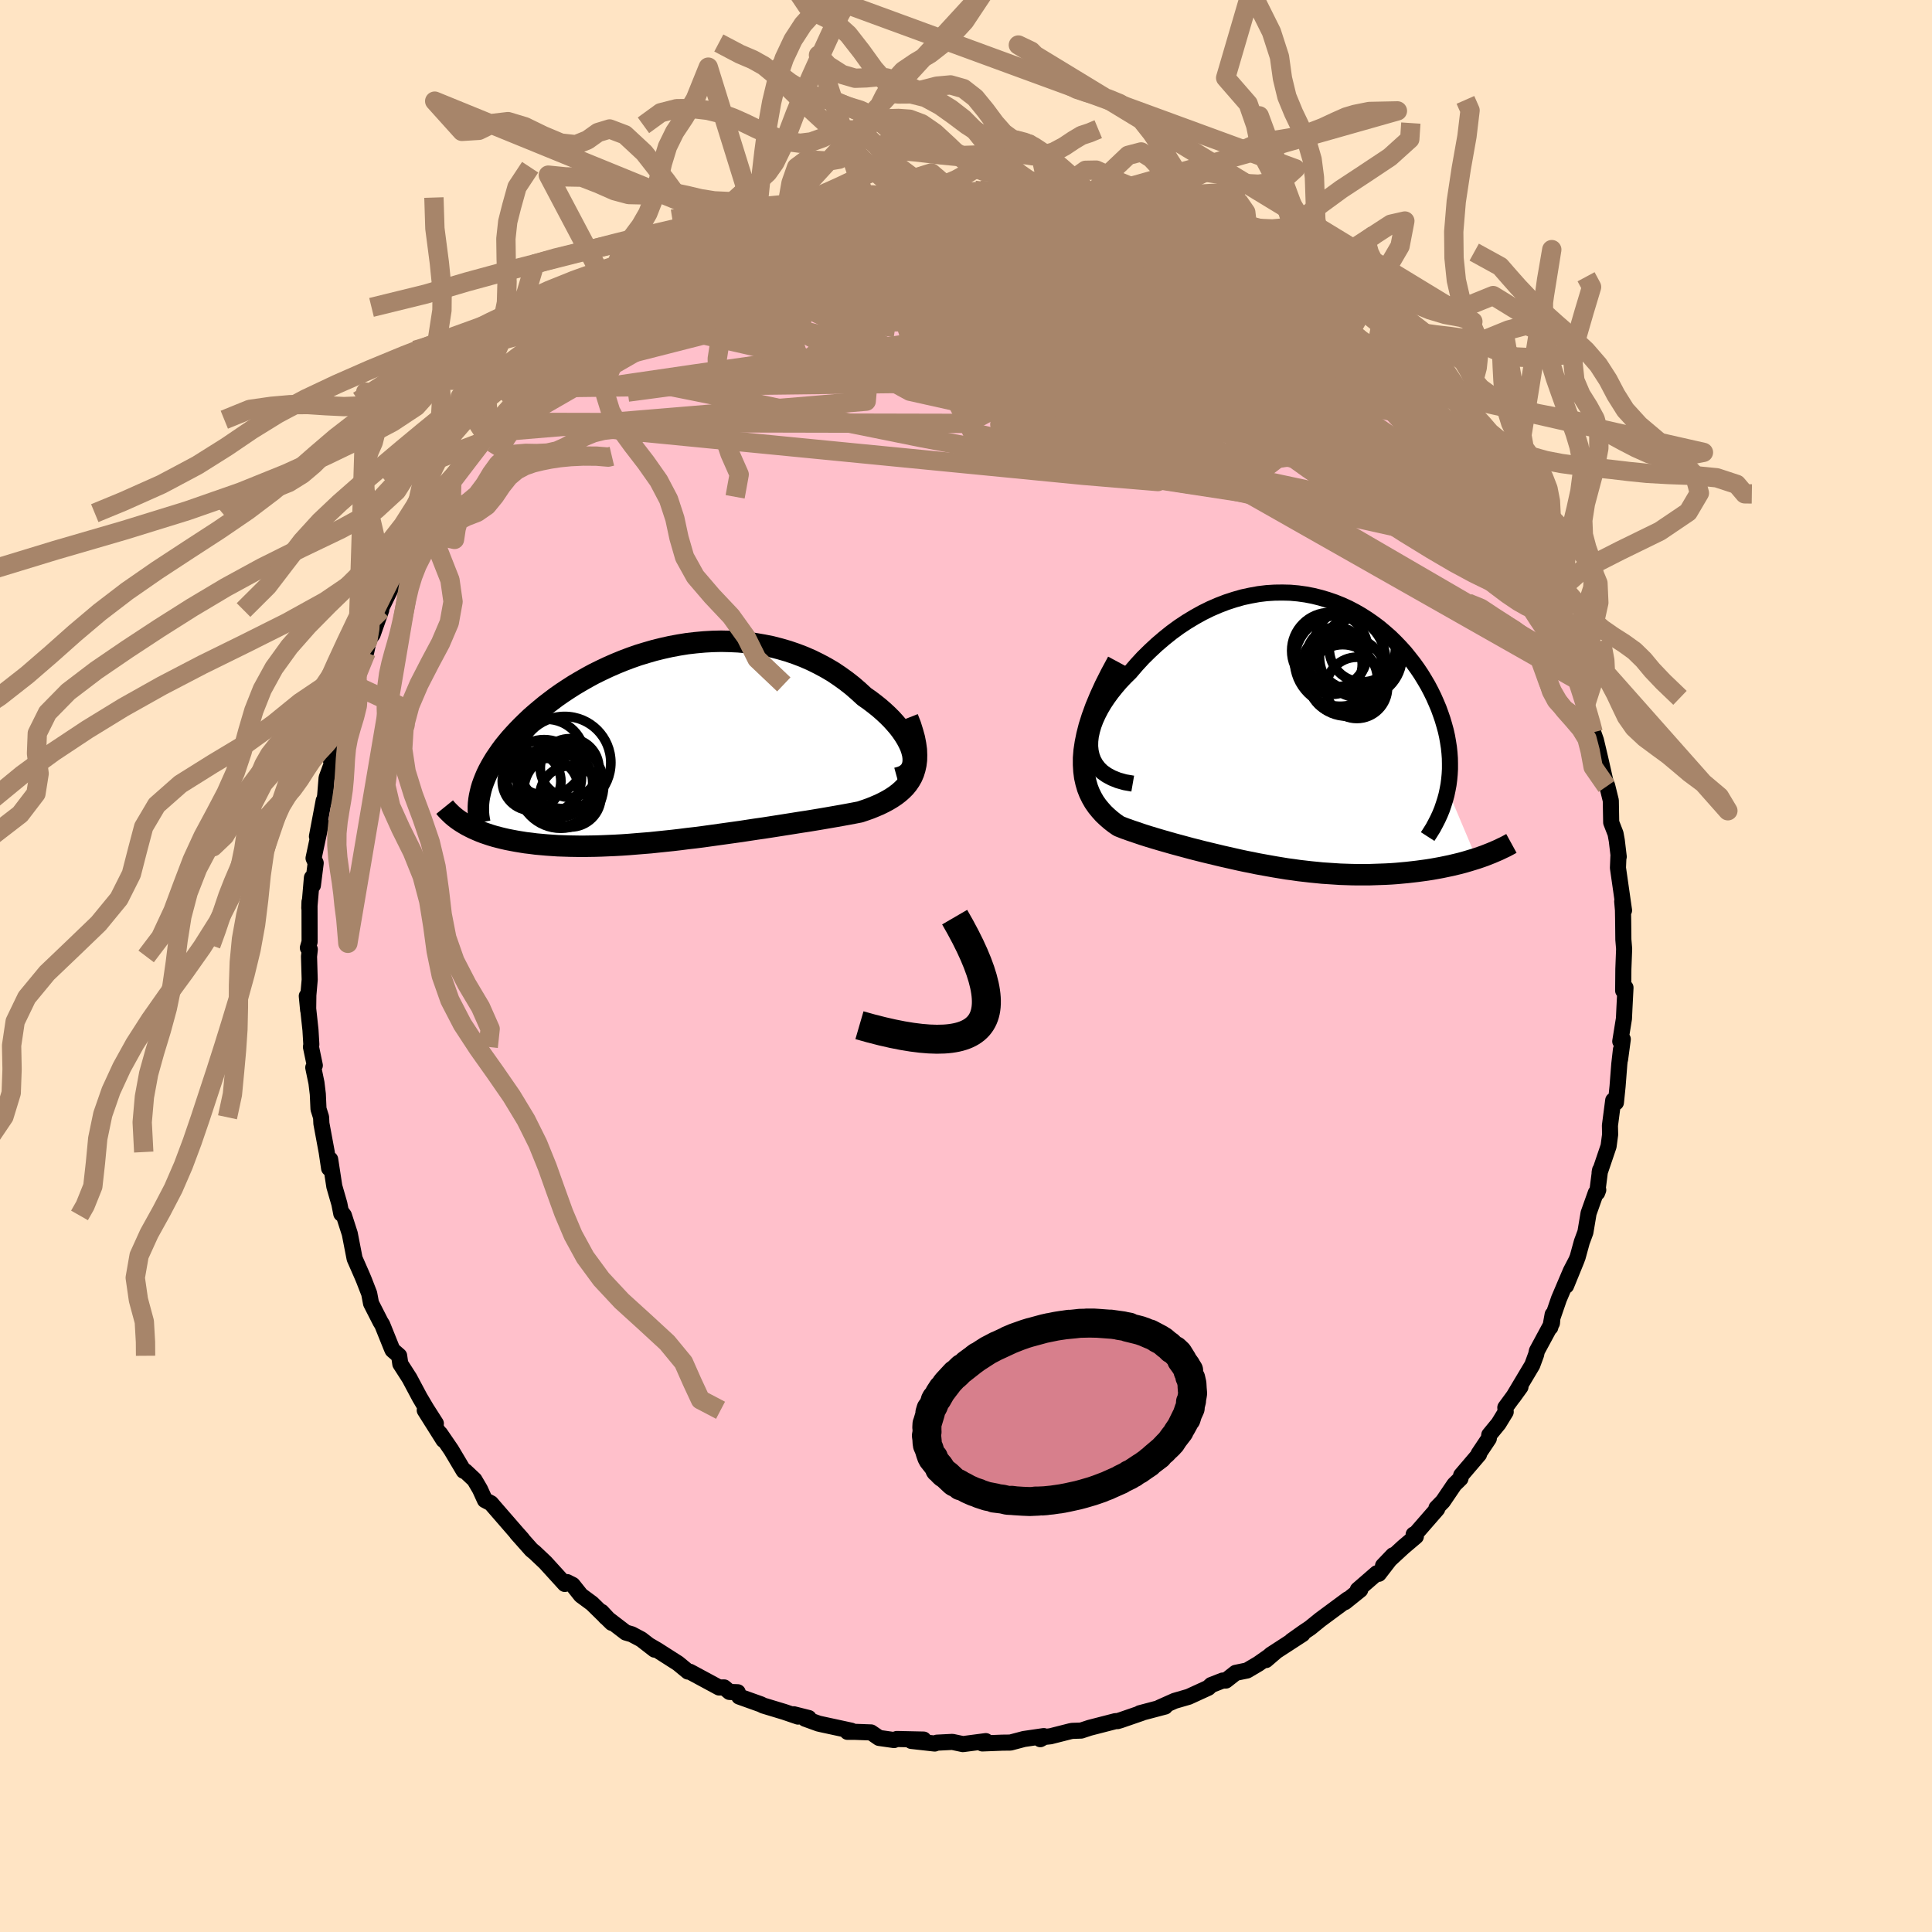 
  <svg viewBox="-100 -100 200 200" xmlns="http://www.w3.org/2000/svg" width="500" height="500" id="face-svg">
    <defs>
      <clipPath id="leftEyeClipPath">
        <polyline points="24.57,1.14 24.47,0.76 24.34,0.38 24.16,-0.01 23.95,-0.41 23.7,-0.82 23.42,-1.23 23.11,-1.64 22.76,-2.05 22.39,-2.46 21.98,-2.87 21.55,-3.27 21.09,-3.67 20.6,-4.06 20.1,-4.44 19.57,-4.81 18.97,-5.36 18.35,-5.9 17.7,-6.41 17.02,-6.9 16.32,-7.37 15.59,-7.8 14.84,-8.2 14.07,-8.58 13.29,-8.92 12.48,-9.23 11.66,-9.51 10.83,-9.75 9.98,-9.97 9.13,-10.14 8.26,-10.29 7.39,-10.4 6.52,-10.48 5.64,-10.52 4.75,-10.54 3.87,-10.52 2.99,-10.47 2.11,-10.39 1.24,-10.29 0.37,-10.15 -0.49,-9.99 -1.34,-9.8 -2.19,-9.59 -3.02,-9.35 -3.84,-9.1 -4.64,-8.82 -5.43,-8.52 -6.21,-8.2 -6.96,-7.87 -7.7,-7.52 -8.43,-7.16 -9.13,-6.78 -9.81,-6.39 -10.47,-6 -11.11,-5.59 -11.73,-5.18 -12.33,-4.76 -12.9,-4.33 -13.46,-3.9 -13.98,-3.47 -14.49,-3.04 -14.98,-2.61 -15.44,-2.17 -15.88,-1.74 -16.3,-1.31 -16.69,-0.89 -17.07,-0.47 -17.42,-0.05 -17.76,0.37 -18.07,0.79 -18.36,1.21 -18.64,1.62 -18.89,2.03 -19.12,2.43 -19.34,2.84 -19.53,3.23 -19.7,3.63 -19.85,4.01 -19.99,4.4 -20.1,4.77 -21.56,8.52 -21.25,8.68 -20.93,8.84 -20.59,8.99 -20.24,9.14 -19.88,9.28 -19.5,9.41 -19.11,9.54 -18.71,9.66 -18.29,9.77 -17.85,9.88 -17.41,9.98 -16.95,10.07 -16.47,10.16 -15.99,10.24 -15.49,10.32 -14.97,10.38 -14.44,10.45 -13.89,10.5 -13.33,10.55 -12.76,10.59 -12.16,10.63 -11.56,10.65 -10.94,10.67 -10.31,10.68 -9.66,10.69 -9,10.68 -8.33,10.67 -7.65,10.65 -6.95,10.62 -6.25,10.59 -5.53,10.55 -4.8,10.5 -4.07,10.44 -3.33,10.38 -2.58,10.32 -1.82,10.24 -1.05,10.16 -0.28,10.08 0.49,9.99 1.27,9.89 2.06,9.8 2.84,9.7 3.63,9.59 4.42,9.48 5.21,9.37 6,9.26 6.79,9.15 7.57,9.03 8.36,8.91 9.14,8.8 9.91,8.68 10.68,8.56 11.44,8.44 12.2,8.32 12.95,8.2 13.68,8.09 14.41,7.97 15.13,7.85 15.83,7.73 16.52,7.61 17.2,7.49 17.86,7.37 18.5,7.25 19.12,7.13 19.65,6.95 20.16,6.77 20.65,6.57 21.12,6.37 21.57,6.15 22,5.92 22.4,5.68 22.79,5.42 23.14,5.15 23.47,4.86 23.78,4.55 24.05,4.22 24.29,3.87 24.5,3.5 24.67,3.1" />
      </clipPath>
      <clipPath id="rightEyeClipPath">
        <polyline points="-21.15,1.99 -21.2,1.49 -21.19,0.97 -21.13,0.44 -21.01,-0.11 -20.85,-0.66 -20.64,-1.22 -20.38,-1.79 -20.09,-2.35 -19.76,-2.91 -19.38,-3.48 -18.98,-4.03 -18.54,-4.58 -18.08,-5.12 -17.58,-5.65 -17.06,-6.16 -16.41,-6.92 -15.73,-7.66 -15.02,-8.36 -14.29,-9.04 -13.54,-9.68 -12.78,-10.29 -12,-10.86 -11.2,-11.39 -10.39,-11.88 -9.58,-12.33 -8.75,-12.74 -7.92,-13.1 -7.09,-13.42 -6.26,-13.69 -5.42,-13.93 -4.58,-14.11 -3.75,-14.26 -2.92,-14.36 -2.1,-14.41 -1.28,-14.42 -0.47,-14.4 0.32,-14.33 1.11,-14.22 1.89,-14.07 2.65,-13.88 3.39,-13.66 4.12,-13.41 4.84,-13.12 5.54,-12.8 6.21,-12.45 6.87,-12.07 7.51,-11.66 8.13,-11.23 8.73,-10.78 9.3,-10.3 9.86,-9.81 10.39,-9.29 10.89,-8.77 11.38,-8.23 11.83,-7.67 12.27,-7.11 12.68,-6.54 13.07,-5.96 13.43,-5.37 13.77,-4.79 14.08,-4.2 14.37,-3.61 14.63,-3.02 14.88,-2.43 15.09,-1.85 15.29,-1.27 15.46,-0.69 15.62,-0.11 15.75,0.47 15.85,1.04 15.94,1.61 16,2.18 16.04,2.74 16.05,3.3 16.05,3.85 16.02,4.4 15.97,4.94 15.9,5.47 15.8,6 18.8,13.11 18.38,13.24 17.95,13.37 17.51,13.5 17.06,13.62 16.6,13.73 16.14,13.84 15.66,13.94 15.18,14.04 14.69,14.13 14.19,14.22 13.68,14.3 13.17,14.37 12.65,14.44 12.13,14.5 11.6,14.56 11.06,14.61 10.51,14.66 9.95,14.7 9.38,14.73 8.81,14.75 8.23,14.77 7.65,14.79 7.06,14.79 6.47,14.79 5.87,14.78 5.27,14.76 4.67,14.74 4.07,14.7 3.46,14.66 2.85,14.62 2.25,14.56 1.64,14.5 1.03,14.43 0.42,14.36 -0.2,14.27 -0.81,14.19 -1.42,14.09 -2.03,13.99 -2.65,13.88 -3.26,13.77 -3.87,13.66 -4.49,13.53 -5.11,13.41 -5.72,13.28 -6.34,13.14 -6.96,13 -7.58,12.86 -8.2,12.71 -8.83,12.56 -9.45,12.41 -10.08,12.25 -10.71,12.09 -11.34,11.92 -11.97,11.75 -12.6,11.58 -13.23,11.4 -13.86,11.22 -14.5,11.03 -15.13,10.84 -15.76,10.64 -16.38,10.43 -17,10.22 -17.62,10 -18.23,9.76 -18.65,9.47 -19.06,9.15 -19.44,8.82 -19.81,8.47 -20.15,8.09 -20.47,7.7 -20.77,7.27 -21.03,6.82 -21.27,6.33 -21.47,5.82 -21.63,5.27 -21.76,4.69 -21.84,4.07 -21.88,3.41 -21.88,2.71" />
      </clipPath>
      <filter id="fuzzy">
        <feTurbulence id="turbulence" baseFrequency="0.05" numOctaves="3" type="noise" result="noise" />
        <feDisplacementMap in="SourceGraphic" in2="noise" scale="2" />
      </filter>
      <linearGradient id="rainbowGradient" x1="0%" y1="0%" x2="100%" y2="0%">
        <stop offset="0%" style="stop-color: rgb(145, 85, 61); stop-opacity: 1" />
        <stop offset="50%" style="stop-color: rgb(165, 42, 42); stop-opacity: 1" />
        <stop offset="100%" style="stop-color: rgb(44, 34, 43); stop-opacity: 1" />
      </linearGradient>
    </defs>
    <rect x="-100" y="-100" width="100%" height="100%" fill="rgb(255, 228, 196)" />
    <polyline id="faceContour" points="68.05,0.31 68.03,2.55 68.27,2.24 68.16,4.37 68.11,5.45 67.73,7.8 67.99,7.58 67.71,9.66 67.8,8.66 67.63,10.15 67.45,12.46 67.28,14.13 67,13.91 66.66,16.52 66.68,17.45 66.52,18.65 65.59,21.39 65.64,21.13 65.34,23.47 65.45,23.18 65.2,23.48 64.45,25.59 64.12,27.56 63.75,28.56 63.32,30.13 62.12,33.1 63.23,30.38 62.61,31.57 61.38,34.46 60.68,36.49 60.49,37.4 60.73,36.08 60.66,36.96 59.1,39.85 59.02,40.22 58.62,41.31 56.65,44.61 57.4,43.57 55.83,45.71 55.87,46.16 55.13,47.37 54.17,48.54 54.12,48.92 53.07,50.49 53.11,50.55 51.26,52.72 51.19,53.05 50.55,53.68 49.37,55.42 48.7,56.11 48.78,56.2 46.49,58.83 46.34,58.85 46.57,59.05 45.26,60.16 43.17,62.09 44.21,61 42.73,62.92 42.53,62.86 40.56,64.57 40.81,64.58 39.23,65.85 39.52,65.56 36.68,67.66 35.62,68.52 34.92,68.99 33.71,69.85 34.84,69.16 31.53,71.31 31.05,71.85 32.06,70.98 30.26,72.24 29.09,72.93 27.92,73.17 26.9,73.97 26.57,73.97 25.39,74.43 25.08,74.72 23.05,75.65 21.6,76.07 20.03,76.77 20.61,76.66 18,77.35 18.22,77.31 15.99,78.08 15.68,78.17 15.48,78.17 12.8,78.86 11.92,79.15 10.99,79.18 10.79,79.22 8.74,79.74 8.1,79.81 7.69,80.04 8.05,79.72 6,80.02 4.6,80.39 3.76,80.4 1.69,80.48 2.05,80.24 -0.32,80.55 -1.41,80.32 -3,80.4 -3.24,80.49 -5.66,80.22 -4.39,80.08 -7.16,80.02 -7.45,80.13 -9,79.91 -9.83,79.34 -11.48,79.28 -12.27,79.28 -11.88,79.16 -14.98,78.49 -15.28,78.42 -16.66,77.92 -16.28,77.85 -17.83,77.46 -17.39,77.7 -18.83,77.21 -20.98,76.56 -21.24,76.43 -23.48,75.63 -23.63,75.18 -24.48,75.15 -25.04,74.68 -25.56,74.69 -28.58,73.06 -28.78,73.04 -29.81,72.19 -31.97,70.81 -32.76,70.35 -32.24,70.77 -33.62,69.7 -34.6,69.18 -35.22,69 -37.32,67.39 -37.73,66.86 -36.67,68 -38.72,65.99 -39.86,65.15 -40.72,64.07 -41.29,63.78 -41.53,63.97 -43.55,61.75 -44.65,60.71 -44.98,60.44 -46.5,58.73 -45.95,59.32 -46.58,58.61 -48.95,55.88 -49.17,55.62 -49.8,55.29 -50.31,54.17 -50.89,53.18 -51.84,52.29 -52,52.26 -53.29,50.09 -54.44,48.41 -54.09,49.07 -56.03,45.99 -54.88,47.36 -55.87,45.81 -56.55,44.66 -57.61,42.67 -58.56,41.19 -58.68,40.35 -59.36,39.76 -59.46,39.54 -60.43,37.13 -60.61,36.84 -61.59,34.92 -61.78,33.91 -62.32,32.52 -62.5,32.09 -62.99,30.97 -63.29,30.29 -63.79,27.72 -64.4,25.82 -64.62,25.52 -64.67,25.64 -64.87,24.62 -65.39,22.82 -65.82,20.02 -65.93,20.94 -66.18,19.26 -66.73,16.3 -66.76,15.66 -67.03,14.8 -67.1,13.26 -67.24,12.1 -67.57,10.51 -67.41,10.29 -67.81,8.38 -67.77,8.13 -67.86,6.62 -68.24,3.11 -68.1,4.57 -68.08,3.02 -67.94,1.41 -68.01,-0.99 -67.93,-1.72 -68.13,-1.88 -67.95,-2.5 -67.96,-6.65 -67.98,-6 -67.71,-9.14 -67.61,-8.35 -67.32,-10.66 -67.54,-11.16 -66.77,-14.78 -67.19,-13.41 -66.49,-17.12 -66.44,-17.08 -66.34,-17.62 -66.19,-19.48 -65.65,-20.95 -65.78,-21.43 -65.39,-22.52 -65.12,-23.01 -64.92,-24.76 -64.08,-26.48 -63.92,-26.91 -63.56,-28.69 -63.48,-29.15 -63.04,-30.48 -62.1,-32.47 -61.83,-33.71 -61.93,-33.66 -61.42,-34.34 -60.53,-36.87 -60.63,-36.85 -59.51,-39.14 -59.38,-39.43 -58.9,-40.44 -58.01,-41.78 -57.68,-42.48 -56.54,-45.04 -56.17,-44.88 -55.31,-46.88 -54.6,-47.53 -54.84,-47.6 -54.35,-48.57 -53.24,-49.88 -52.98,-50.65 -52.03,-51.84 -50.04,-54.26 -49.65,-54.83 -49.4,-55.22 -48.24,-56.7 -48.37,-56.28 -47.53,-57.57 -47.03,-58.24 -46.55,-58.5 -45.25,-59.83 -44,-61.04 -43.08,-62.23 -43.12,-62.07 -41.65,-63.77 -40.67,-64.4 -39.89,-64.93 -39.89,-65.01 -38.59,-65.98 -36.86,-67.55 -36.04,-68.25 -36.01,-68.18 -34.96,-68.62 -33.26,-69.77 -32.39,-70.25 -31.82,-70.72 -32.02,-70.84 -28.59,-72.66 -28.91,-72.49 -27.41,-73.2 -27.96,-72.9 -25.96,-74.03 -25.09,-74.51 -24.05,-75.11 -21.78,-75.97 -21.07,-76.42 -20.8,-76.47 -20.49,-76.51 -18.5,-77.05 -17.96,-77.45 -17.06,-77.86 -17.41,-77.31 -15.09,-78.15 -13.87,-78.48 -12.74,-78.66 -12.68,-78.59 -10.29,-79.32 -9.78,-79.19 -8.6,-79.64 -7.19,-79.56 -7.39,-79.74 -6.81,-79.61 -4.26,-79.84 -4.6,-79.8 -1.35,-80.18 -0.49,-80 1.54,-80.22 2.51,-80.19 0.89,-80.3 4.08,-79.85 5.17,-79.87 4.55,-80.09 5.57,-79.98 7.2,-79.69 8.68,-79.56 9.42,-79.42 11.08,-79 10.22,-79.16 11.79,-78.82 12.46,-78.83 14.44,-78.31 16.19,-77.84 17.28,-77.38 17.92,-77.18 18.56,-77.15 19.77,-76.65 21.69,-76.16 23.46,-75.38 22.24,-76.06 25.56,-74.48 26.84,-73.91 25.65,-74.37 26.13,-73.9 28.95,-72.44 29.63,-72.12 29.86,-72.27 32.48,-70.53 32.04,-70.71 31.33,-71.41 32.39,-70.67 34.82,-69.02 35.62,-68.18 37.47,-67.11 35.86,-67.96 38.32,-66.46 38.8,-66.2 39.9,-64.89 39.55,-65.3 41.63,-63.29 42.51,-62.58 42.49,-62.52 44.86,-60.3 45.58,-59.48 46.34,-58.93 46.95,-58.2 47.31,-57.86 48.34,-56.45 48.69,-56.08 49.59,-55.12 50.3,-54.2 50.34,-54.41 51.89,-51.7 51.73,-52.19 53.08,-50.42 53.55,-49.44 54.57,-48.19 55.24,-47.15 56.04,-45.63 55.94,-46.01 56.58,-44.73 57.88,-42.48 58.26,-41.95 58.04,-41.97 58.59,-40.81 59.06,-39.45 60.64,-36.61 60.9,-36.62 60.76,-36.5 61.61,-33.99 61.7,-33.79 62.58,-32.05 62.71,-31.23 63.43,-29.53 63.15,-30.11 64.07,-27.02 64.16,-27.13 64.91,-24.38 64.92,-24.19 65.21,-23.37 65.68,-21.38 66.31,-18.59 65.87,-19.63 66.37,-18.68 66.75,-17.13 66.79,-14.86 67.24,-13.7 67.37,-12.99 67.57,-11.31 67.54,-11.38 67.49,-10.16 68.12,-5.76 67.93,-6.69 68.01,-5.79 68.03,-4.64 68.05,-2.73 68.13,-1.78 68.05,0.31 68.03,2.55" fill="rgb(255, 192, 203)" stroke="black" stroke-width="1.667" stroke-linejoin="round" filter="url(#fuzzy)" />
    <g transform="translate(34.05 -24.24)">
      <polyline id="rightCountour" points="-21.15,1.99 -21.2,1.49 -21.19,0.97 -21.13,0.44 -21.01,-0.11 -20.85,-0.66 -20.64,-1.22 -20.38,-1.79 -20.09,-2.35 -19.76,-2.91 -19.38,-3.48 -18.98,-4.03 -18.54,-4.58 -18.08,-5.12 -17.58,-5.65 -17.06,-6.16 -16.41,-6.92 -15.73,-7.66 -15.02,-8.36 -14.29,-9.04 -13.54,-9.68 -12.78,-10.29 -12,-10.86 -11.2,-11.39 -10.39,-11.88 -9.58,-12.33 -8.75,-12.74 -7.92,-13.1 -7.09,-13.42 -6.26,-13.69 -5.42,-13.93 -4.58,-14.11 -3.75,-14.26 -2.92,-14.36 -2.1,-14.41 -1.28,-14.42 -0.47,-14.4 0.32,-14.33 1.11,-14.22 1.89,-14.07 2.65,-13.88 3.39,-13.66 4.12,-13.41 4.84,-13.12 5.54,-12.8 6.21,-12.45 6.87,-12.07 7.51,-11.66 8.13,-11.23 8.73,-10.78 9.3,-10.3 9.86,-9.81 10.39,-9.29 10.89,-8.77 11.38,-8.23 11.83,-7.67 12.27,-7.11 12.68,-6.54 13.07,-5.96 13.43,-5.37 13.77,-4.79 14.08,-4.2 14.37,-3.61 14.63,-3.02 14.88,-2.43 15.09,-1.85 15.29,-1.27 15.46,-0.69 15.62,-0.11 15.75,0.47 15.85,1.04 15.94,1.61 16,2.18 16.04,2.74 16.05,3.3 16.05,3.85 16.02,4.4 15.97,4.94 15.9,5.47 15.8,6 18.8,13.11 18.38,13.24 17.95,13.37 17.51,13.5 17.06,13.62 16.6,13.73 16.14,13.84 15.66,13.94 15.18,14.04 14.69,14.13 14.19,14.22 13.68,14.3 13.17,14.37 12.65,14.44 12.13,14.5 11.6,14.56 11.06,14.61 10.51,14.66 9.95,14.7 9.38,14.73 8.81,14.75 8.23,14.77 7.65,14.79 7.06,14.79 6.47,14.79 5.87,14.78 5.27,14.76 4.67,14.74 4.07,14.7 3.46,14.66 2.85,14.62 2.25,14.56 1.64,14.5 1.03,14.43 0.42,14.36 -0.2,14.27 -0.81,14.19 -1.42,14.09 -2.03,13.99 -2.65,13.88 -3.26,13.77 -3.87,13.66 -4.49,13.53 -5.11,13.41 -5.72,13.28 -6.34,13.14 -6.96,13 -7.58,12.86 -8.2,12.71 -8.83,12.56 -9.45,12.41 -10.08,12.25 -10.71,12.09 -11.34,11.92 -11.97,11.75 -12.6,11.58 -13.23,11.4 -13.86,11.22 -14.5,11.03 -15.13,10.84 -15.76,10.64 -16.38,10.43 -17,10.22 -17.62,10 -18.23,9.76 -18.65,9.47 -19.06,9.15 -19.44,8.82 -19.81,8.47 -20.15,8.09 -20.47,7.7 -20.77,7.27 -21.03,6.82 -21.27,6.33 -21.47,5.82 -21.63,5.27 -21.76,4.69 -21.84,4.07 -21.88,3.41 -21.88,2.71" fill="white" stroke="white" stroke-width="0" stroke-linejoin="round" filter="url(#fuzzy)" />
    </g>
    <g transform="translate(-30.09 -23.08)">
      <polyline id="leftCountour" points="24.57,1.14 24.47,0.76 24.34,0.38 24.16,-0.01 23.95,-0.41 23.7,-0.82 23.42,-1.23 23.11,-1.64 22.76,-2.05 22.39,-2.46 21.98,-2.87 21.55,-3.27 21.09,-3.67 20.6,-4.06 20.1,-4.44 19.57,-4.81 18.97,-5.36 18.35,-5.9 17.7,-6.41 17.02,-6.9 16.32,-7.37 15.59,-7.8 14.84,-8.2 14.07,-8.58 13.29,-8.92 12.48,-9.23 11.66,-9.51 10.83,-9.75 9.98,-9.97 9.13,-10.14 8.26,-10.29 7.39,-10.4 6.52,-10.48 5.64,-10.52 4.75,-10.54 3.87,-10.52 2.99,-10.47 2.11,-10.39 1.24,-10.29 0.37,-10.15 -0.49,-9.99 -1.34,-9.8 -2.19,-9.59 -3.02,-9.35 -3.84,-9.1 -4.64,-8.82 -5.43,-8.52 -6.21,-8.2 -6.96,-7.87 -7.7,-7.52 -8.43,-7.16 -9.13,-6.78 -9.81,-6.39 -10.47,-6 -11.11,-5.59 -11.73,-5.18 -12.33,-4.76 -12.9,-4.33 -13.46,-3.9 -13.98,-3.47 -14.49,-3.04 -14.98,-2.61 -15.44,-2.17 -15.88,-1.74 -16.3,-1.31 -16.69,-0.89 -17.07,-0.47 -17.42,-0.05 -17.76,0.37 -18.07,0.79 -18.36,1.21 -18.64,1.62 -18.89,2.03 -19.12,2.43 -19.34,2.84 -19.53,3.23 -19.7,3.63 -19.85,4.01 -19.99,4.4 -20.1,4.77 -21.56,8.52 -21.25,8.68 -20.93,8.84 -20.59,8.99 -20.24,9.14 -19.88,9.28 -19.5,9.41 -19.11,9.54 -18.71,9.66 -18.29,9.77 -17.85,9.88 -17.41,9.98 -16.95,10.07 -16.47,10.16 -15.99,10.24 -15.49,10.32 -14.97,10.38 -14.44,10.45 -13.89,10.5 -13.33,10.55 -12.76,10.59 -12.16,10.63 -11.56,10.65 -10.94,10.67 -10.31,10.68 -9.66,10.69 -9,10.68 -8.33,10.67 -7.65,10.65 -6.95,10.62 -6.25,10.59 -5.53,10.55 -4.8,10.5 -4.07,10.44 -3.33,10.38 -2.58,10.32 -1.82,10.24 -1.05,10.16 -0.28,10.08 0.49,9.99 1.27,9.89 2.06,9.8 2.84,9.7 3.63,9.59 4.42,9.48 5.21,9.37 6,9.26 6.79,9.15 7.57,9.03 8.36,8.91 9.14,8.8 9.91,8.68 10.68,8.56 11.44,8.44 12.2,8.32 12.95,8.2 13.68,8.09 14.41,7.97 15.13,7.85 15.83,7.73 16.52,7.61 17.2,7.49 17.86,7.37 18.5,7.25 19.12,7.13 19.65,6.95 20.16,6.77 20.65,6.57 21.12,6.37 21.57,6.15 22,5.92 22.4,5.68 22.79,5.42 23.14,5.15 23.47,4.86 23.78,4.55 24.05,4.22 24.29,3.87 24.5,3.5 24.67,3.1" fill="white" stroke="white" stroke-width="0" stroke-linejoin="round" filter="url(#fuzzy)" />
    </g>
    <g transform="translate(34.05 -24.24)">
      <polyline id="rightUpper" points="-16.79,5.36 -17.6,5.22 -18.31,5.02 -18.93,4.77 -19.47,4.48 -19.94,4.15 -20.32,3.78 -20.63,3.37 -20.87,2.94 -21.04,2.48 -21.15,1.99 -21.2,1.49 -21.19,0.97 -21.13,0.44 -21.01,-0.11 -20.85,-0.66 -20.64,-1.22 -20.38,-1.79 -20.09,-2.35 -19.76,-2.91 -19.38,-3.48 -18.98,-4.03 -18.54,-4.58 -18.08,-5.12 -17.58,-5.65 -17.06,-6.16 -16.41,-6.92 -15.73,-7.66 -15.02,-8.36 -14.29,-9.04 -13.54,-9.68 -12.78,-10.29 -12,-10.86 -11.2,-11.39 -10.39,-11.88 -9.58,-12.33 -8.75,-12.74 -7.92,-13.1 -7.09,-13.42 -6.26,-13.69 -5.42,-13.93 -4.58,-14.11 -3.75,-14.26 -2.92,-14.36 -2.1,-14.41 -1.28,-14.42 -0.47,-14.4 0.32,-14.33 1.11,-14.22 1.89,-14.07 2.65,-13.88 3.39,-13.66 4.12,-13.41 4.84,-13.12 5.54,-12.8 6.21,-12.45 6.87,-12.07 7.51,-11.66 8.13,-11.23 8.73,-10.78 9.3,-10.3 9.86,-9.81 10.39,-9.29 10.89,-8.77 11.38,-8.23 11.83,-7.67 12.27,-7.11 12.68,-6.54 13.07,-5.96 13.43,-5.37 13.77,-4.79 14.08,-4.2 14.37,-3.61 14.63,-3.02 14.88,-2.43 15.09,-1.85 15.29,-1.27 15.46,-0.69 15.62,-0.11 15.75,0.47 15.85,1.04 15.94,1.61 16,2.18 16.04,2.74 16.05,3.3 16.05,3.85 16.02,4.4 15.97,4.94 15.9,5.47 15.8,6 15.69,6.52 15.55,7.03 15.39,7.53 15.22,8.03 15.02,8.52 14.8,9 14.56,9.47 14.31,9.94 14.03,10.39 13.74,10.84" fill="none" stroke="black" stroke-width="1.667" stroke-linejoin="round" filter="url(#fuzzy)" />
      <polyline id="rightLower" points="-18.36,-7.26 -19.05,-5.98 -19.66,-4.77 -20.18,-3.63 -20.63,-2.55 -21,-1.53 -21.3,-0.58 -21.53,0.32 -21.7,1.16 -21.82,1.96 -21.88,2.71 -21.88,3.41 -21.84,4.07 -21.76,4.69 -21.63,5.27 -21.47,5.82 -21.27,6.33 -21.03,6.82 -20.77,7.27 -20.47,7.7 -20.15,8.09 -19.81,8.47 -19.44,8.82 -19.06,9.15 -18.65,9.47 -18.23,9.76 -17.62,10 -17,10.22 -16.38,10.43 -15.76,10.64 -15.13,10.84 -14.5,11.03 -13.86,11.22 -13.23,11.4 -12.6,11.58 -11.97,11.75 -11.34,11.92 -10.71,12.09 -10.08,12.25 -9.45,12.41 -8.83,12.56 -8.2,12.71 -7.58,12.86 -6.96,13 -6.34,13.14 -5.72,13.28 -5.11,13.41 -4.49,13.53 -3.87,13.66 -3.26,13.77 -2.65,13.88 -2.03,13.99 -1.42,14.09 -0.81,14.19 -0.2,14.27 0.42,14.36 1.03,14.43 1.64,14.5 2.25,14.56 2.85,14.62 3.46,14.66 4.07,14.7 4.67,14.74 5.27,14.76 5.87,14.78 6.47,14.79 7.06,14.79 7.65,14.79 8.23,14.77 8.81,14.75 9.38,14.73 9.95,14.7 10.51,14.66 11.06,14.61 11.6,14.56 12.13,14.5 12.65,14.44 13.17,14.37 13.68,14.3 14.19,14.22 14.69,14.13 15.18,14.04 15.66,13.94 16.14,13.84 16.6,13.73 17.06,13.62 17.51,13.5 17.95,13.37 18.38,13.24 18.8,13.11 19.21,12.97 19.61,12.83 19.99,12.68 20.37,12.53 20.74,12.37 21.09,12.22 21.44,12.05 21.78,11.89 22.1,11.72 22.41,11.55" fill="none" stroke="black" stroke-width="2.222" stroke-linejoin="round" filter="url(#fuzzy)" />
      <circle r="3.106" cx="3.866" cy="-6.99" stroke="black" fill="none" stroke-width="1.0" filter="url(#fuzzy)" clip-path="url(#rightEyeClipPath)" /><circle r="3.172" cx="6.411" cy="-4.555" stroke="black" fill="none" stroke-width="1.0" filter="url(#fuzzy)" clip-path="url(#rightEyeClipPath)" /><circle r="4.116" cx="5.371" cy="-5.74" stroke="black" fill="none" stroke-width="1.0" filter="url(#fuzzy)" clip-path="url(#rightEyeClipPath)" /><circle r="3.086" cx="4.276" cy="-7.74" stroke="black" fill="none" stroke-width="1.0" filter="url(#fuzzy)" clip-path="url(#rightEyeClipPath)" /><circle r="4.438" cx="6.381" cy="-8.705" stroke="black" fill="none" stroke-width="1.0" filter="url(#fuzzy)" clip-path="url(#rightEyeClipPath)" /><circle r="3.426" cx="6.981" cy="-8.595" stroke="black" fill="none" stroke-width="1.0" filter="url(#fuzzy)" clip-path="url(#rightEyeClipPath)" /><circle r="4.272" cx="6.811" cy="-7.785" stroke="black" fill="none" stroke-width="1.0" filter="url(#fuzzy)" clip-path="url(#rightEyeClipPath)" /><circle r="3.954" cx="3.621" cy="-8.4" stroke="black" fill="none" stroke-width="1.0" filter="url(#fuzzy)" clip-path="url(#rightEyeClipPath)" /><circle r="4.72" cx="4.681" cy="-7.365" stroke="black" fill="none" stroke-width="1.0" filter="url(#fuzzy)" clip-path="url(#rightEyeClipPath)" /><circle r="3.604" cx="4.946" cy="-5.425" stroke="black" fill="none" stroke-width="1.0" filter="url(#fuzzy)" clip-path="url(#rightEyeClipPath)" />
      </g>
    <g transform="translate(-30.09 -23.08)">
      <polyline id="leftUpper" points="22.96,3.63 23.36,3.52 23.7,3.38 23.98,3.19 24.21,2.98 24.39,2.73 24.52,2.45 24.6,2.15 24.63,1.83 24.62,1.49 24.57,1.14 24.47,0.76 24.34,0.38 24.16,-0.01 23.95,-0.41 23.7,-0.82 23.42,-1.23 23.11,-1.64 22.76,-2.05 22.39,-2.46 21.98,-2.87 21.55,-3.27 21.09,-3.67 20.6,-4.06 20.1,-4.44 19.57,-4.81 18.97,-5.36 18.35,-5.9 17.7,-6.41 17.02,-6.9 16.32,-7.37 15.59,-7.8 14.84,-8.2 14.07,-8.58 13.29,-8.92 12.48,-9.23 11.66,-9.51 10.83,-9.75 9.98,-9.97 9.13,-10.14 8.26,-10.29 7.39,-10.4 6.52,-10.48 5.64,-10.52 4.75,-10.54 3.87,-10.52 2.99,-10.47 2.11,-10.39 1.24,-10.29 0.37,-10.15 -0.49,-9.99 -1.34,-9.8 -2.19,-9.59 -3.02,-9.35 -3.84,-9.1 -4.64,-8.82 -5.43,-8.52 -6.21,-8.2 -6.96,-7.87 -7.7,-7.52 -8.43,-7.16 -9.13,-6.78 -9.81,-6.39 -10.47,-6 -11.11,-5.59 -11.73,-5.18 -12.33,-4.76 -12.9,-4.33 -13.46,-3.9 -13.98,-3.47 -14.49,-3.04 -14.98,-2.61 -15.44,-2.17 -15.88,-1.74 -16.3,-1.31 -16.69,-0.89 -17.07,-0.47 -17.42,-0.05 -17.76,0.37 -18.07,0.79 -18.36,1.21 -18.64,1.62 -18.89,2.03 -19.12,2.43 -19.34,2.84 -19.53,3.23 -19.7,3.63 -19.85,4.01 -19.99,4.4 -20.1,4.77 -20.19,5.14 -20.27,5.51 -20.33,5.87 -20.37,6.23 -20.39,6.58 -20.39,6.92 -20.38,7.26 -20.35,7.59 -20.3,7.91 -20.24,8.23" fill="none" stroke="black" stroke-width="2.222" stroke-linejoin="round" filter="url(#fuzzy)" />
      <polyline id="leftLower" points="24.06,-2.59 24.35,-1.85 24.57,-1.15 24.75,-0.5 24.87,0.12 24.95,0.7 24.97,1.24 24.96,1.75 24.9,2.23 24.8,2.68 24.67,3.1 24.5,3.5 24.29,3.87 24.05,4.22 23.78,4.55 23.47,4.86 23.14,5.15 22.79,5.42 22.4,5.68 22,5.92 21.57,6.15 21.12,6.37 20.65,6.57 20.16,6.77 19.65,6.95 19.12,7.13 18.5,7.25 17.86,7.37 17.2,7.49 16.52,7.61 15.83,7.73 15.13,7.85 14.41,7.97 13.68,8.09 12.95,8.2 12.2,8.32 11.44,8.44 10.68,8.56 9.91,8.68 9.14,8.8 8.36,8.91 7.57,9.03 6.79,9.15 6,9.26 5.21,9.37 4.42,9.48 3.63,9.59 2.84,9.7 2.06,9.8 1.27,9.89 0.49,9.99 -0.28,10.08 -1.05,10.16 -1.82,10.24 -2.58,10.32 -3.33,10.38 -4.07,10.44 -4.8,10.5 -5.53,10.55 -6.25,10.59 -6.95,10.62 -7.65,10.65 -8.33,10.67 -9,10.68 -9.66,10.69 -10.31,10.68 -10.94,10.67 -11.56,10.65 -12.16,10.63 -12.76,10.59 -13.33,10.55 -13.89,10.5 -14.44,10.45 -14.97,10.38 -15.49,10.32 -15.99,10.24 -16.47,10.16 -16.95,10.07 -17.41,9.98 -17.85,9.88 -18.29,9.77 -18.71,9.66 -19.11,9.54 -19.5,9.41 -19.88,9.28 -20.24,9.14 -20.59,8.99 -20.93,8.84 -21.25,8.68 -21.56,8.52 -21.85,8.35 -22.13,8.18 -22.4,8 -22.65,7.82 -22.89,7.63 -23.11,7.44 -23.32,7.24 -23.52,7.04 -23.71,6.84 -23.88,6.63" fill="none" stroke="black" stroke-width="2.222" stroke-linejoin="round" filter="url(#fuzzy)" />
      <circle r="3.174" cx="-13.2" cy="4.755" stroke="black" fill="none" stroke-width="1.0" filter="url(#fuzzy)" clip-path="url(#leftEyeClipPath)" /><circle r="3.036" cx="-10.945" cy="2.585" stroke="black" fill="none" stroke-width="1.0" filter="url(#fuzzy)" clip-path="url(#leftEyeClipPath)" /><circle r="3.034" cx="-14.88" cy="3.95" stroke="black" fill="none" stroke-width="1.0" filter="url(#fuzzy)" clip-path="url(#leftEyeClipPath)" /><circle r="3.95" cx="-13.325" cy="1.485" stroke="black" fill="none" stroke-width="1.0" filter="url(#fuzzy)" clip-path="url(#leftEyeClipPath)" /><circle r="4.778" cx="-11.455" cy="2.025" stroke="black" fill="none" stroke-width="1.0" filter="url(#fuzzy)" clip-path="url(#leftEyeClipPath)" /><circle r="3.556" cx="-12.105" cy="4.125" stroke="black" fill="none" stroke-width="1.0" filter="url(#fuzzy)" clip-path="url(#leftEyeClipPath)" /><circle r="3.736" cx="-11.95" cy="4.91" stroke="black" fill="none" stroke-width="1.0" filter="url(#fuzzy)" clip-path="url(#leftEyeClipPath)" /><circle r="3.172" cx="-10.865" cy="5.52" stroke="black" fill="none" stroke-width="1.0" filter="url(#fuzzy)" clip-path="url(#leftEyeClipPath)" /><circle r="4.444" cx="-11.86" cy="4.375" stroke="black" fill="none" stroke-width="1.0" filter="url(#fuzzy)" clip-path="url(#leftEyeClipPath)" /><circle r="3.876" cx="-13.59" cy="3.525" stroke="black" fill="none" stroke-width="1.0" filter="url(#fuzzy)" clip-path="url(#leftEyeClipPath)" />
    </g>
    <g id="hairs">
      <polyline points="-8.6,-79.64 -7.63,-79.62 -6.77,-79.64 -5.62,-79.67 -4.2,-79.71 -2.61,-79.77 -1,-79.82 0.53,-79.87 1.89,-79.89 3.04,-79.9 3.98,-79.88 4.72,-79.87 5.26,-79.86 5.58,-79.86 5.71,-79.86 5.64,-79.87 5.35,-79.87 4.75,-79.9 3.83,-79.98 2.78,-80.1" fill="none" stroke="rgb(167, 133, 106)" stroke-width="2" stroke-linejoin="round" filter="url(#fuzzy)" /><polyline points="29.86,-72.27 31.37,-71.26 31.91,-70.9 32.43,-70.57 33.16,-70.07 34.02,-69.47 34.85,-68.86 35.57,-68.33 36.12,-67.9 36.51,-67.56 36.74,-67.3 36.83,-67.11 36.76,-66.99 36.54,-66.97 36.12,-67.05 35.48,-67.27 34.56,-67.65 33.32,-68.21 31.72,-68.99 29.75,-69.99 27.45,-71.2 24.84,-72.6 21.92,-74.21 18.55,-76.1" fill="none" stroke="rgb(167, 133, 106)" stroke-width="2" stroke-linejoin="round" filter="url(#fuzzy)" /><polyline points="-34.96,-68.62 -33.39,-69.5 -31.7,-70.16 -29.63,-70.78 -27.07,-71.44 -24.11,-72.13 -20.85,-72.8 -17.39,-73.45 -13.75,-74.09 -9.94,-74.75 -5.95,-75.43 -1.83,-76.11 2.28,-76.78 6.17,-77.43 9.61,-78.09" fill="none" stroke="rgb(167, 133, 106)" stroke-width="2" stroke-linejoin="round" filter="url(#fuzzy)" /><polyline points="29.63,-72.12 30.34,-71.82 31.03,-71.41 31.35,-71.16 31.52,-70.96 31.66,-70.71 31.74,-70.42 31.63,-70.2 31.21,-70.12 30.43,-70.19 29.27,-70.43 27.73,-70.81 25.81,-71.33 23.51,-71.98 20.81,-72.79 17.68,-73.8 14.09,-75.02 10.06,-76.46 5.42,-78.12" fill="none" stroke="rgb(167, 133, 106)" stroke-width="2" stroke-linejoin="round" filter="url(#fuzzy)" /><polyline points="-7.39,-79.74 -6.23,-79.62 -4.5,-79.43 -2.43,-79.1 -0.11,-78.6 2.35,-77.95 4.86,-77.14 7.4,-76.2 9.99,-75.13 12.66,-73.95 15.43,-72.71 18.29,-71.4 21.24,-70.06 24.25,-68.68 27.31,-67.28 30.37,-65.86 33.38,-64.43 36.34,-63 39.23,-61.57 42.08,-60.16 44.84,-58.85" fill="none" stroke="rgb(167, 133, 106)" stroke-width="2" stroke-linejoin="round" filter="url(#fuzzy)" /><polyline points="1.54,-80.22 2.19,-80.05 3.33,-79.56 5.15,-78.79 7.38,-77.81 9.92,-76.62 12.78,-75.22 15.94,-73.65 19.32,-71.92 22.84,-70.1 26.43,-68.2 30.07,-66.24 33.77,-64.25 37.56,-62.22 41.42,-60.14 45.22,-58.03" fill="none" stroke="rgb(167, 133, 106)" stroke-width="2" stroke-linejoin="round" filter="url(#fuzzy)" /><polyline points="48.69,-56.08 49.44,-55.25 50.02,-54.53 50.54,-53.83 50.98,-53.15 51.34,-52.56 51.56,-52.11 51.61,-51.84 51.45,-51.81 51.04,-52.05 50.36,-52.6 49.39,-53.47 48.12,-54.65 46.54,-56.18 44.59,-58.11 42.17,-60.55 39.15,-63.58 35.46,-67.25" fill="none" stroke="rgb(167, 133, 106)" stroke-width="2" stroke-linejoin="round" filter="url(#fuzzy)" /><polyline points="-38.59,-65.98 -37.2,-67.17 -36.07,-67.94 -34.9,-68.6 -33.57,-69.29 -32.12,-70.05 -30.61,-70.84 -29.07,-71.65 -27.52,-72.44 -26,-73.21 -24.57,-73.93 -23.25,-74.58 -22.08,-75.17 -21.05,-75.7 -20.17,-76.16 -19.48,-76.56 -18.99,-76.87 -18.73,-77.05 -18.76,-77.09 -19.23,-76.91" fill="none" stroke="rgb(167, 133, 106)" stroke-width="2" stroke-linejoin="round" filter="url(#fuzzy)" /><polyline points="42.51,-62.58 43.13,-61.94 44.1,-60.97 44.91,-60.16 45.46,-59.55 45.79,-59.1 45.94,-58.77 45.92,-58.55 45.74,-58.44 45.36,-58.46 44.77,-58.6 43.95,-58.89 42.88,-59.32 41.55,-59.91 39.94,-60.69 38.03,-61.67 35.77,-62.9 33.1,-64.4 30.01,-66.2 26.51,-68.29 22.69,-70.63 18.64,-73.22 14.39,-76.09" fill="none" stroke="rgb(167, 133, 106)" stroke-width="2" stroke-linejoin="round" filter="url(#fuzzy)" /><polyline points="-36.01,-68.18 -34.72,-68.81 -33.15,-69.61 -31.48,-70.43 -29.66,-71.27 -27.67,-72.15 -25.58,-73.04 -23.49,-73.92 -21.47,-74.75 -19.52,-75.54 -17.62,-76.32 -15.75,-77.09 -13.96,-77.8 -12.41,-78.42 -11.22,-78.9" fill="none" stroke="rgb(167, 133, 106)" stroke-width="2" stroke-linejoin="round" filter="url(#fuzzy)" /><polyline points="-21.78,-75.97 -21.09,-76.24 -20.16,-76.34 -18.86,-76.4 -17.27,-76.43 -15.45,-76.41 -13.44,-76.33 -11.24,-76.2 -8.86,-76.04 -6.35,-75.86 -3.73,-75.66 -1.04,-75.43 1.69,-75.18 4.43,-74.91 7.16,-74.59 9.88,-74.25 12.56,-73.88 15.22,-73.51 17.83,-73.15 20.34,-72.86 22.71,-72.64 24.93,-72.45 27.15,-72.14 29.62,-71.51" fill="none" stroke="rgb(167, 133, 106)" stroke-width="2" stroke-linejoin="round" filter="url(#fuzzy)" /><polyline points="17.92,-77.18 18.86,-76.93 20.27,-76.37 21.87,-75.65 23.5,-74.84 25.13,-73.96 26.75,-73.01 28.33,-72.02 29.89,-71 31.45,-69.96 33.02,-68.92 34.56,-67.91 36.01,-66.96 37.31,-66.11 38.4,-65.39 39.28,-64.82 39.96,-64.4 40.45,-64.12 40.72,-64.02 40.59,-64.25" fill="none" stroke="rgb(167, 133, 106)" stroke-width="2" stroke-linejoin="round" filter="url(#fuzzy)" /><polyline points="53.08,-50.42 53.68,-49.41 54.37,-48.38 54.97,-47.44 55.46,-46.63 55.86,-45.94 56.16,-45.36 56.35,-44.91 56.41,-44.63 56.33,-44.54 56.11,-44.63 55.75,-44.93 55.2,-45.49 54.44,-46.37 53.41,-47.61 52.07,-49.28 50.39,-51.38 48.37,-53.95 46.01,-57 43.22,-60.63" fill="none" stroke="rgb(167, 133, 106)" stroke-width="2" stroke-linejoin="round" filter="url(#fuzzy)" /><polyline points="29.86,-72.27 31.05,-71.25 30.65,-70.88 29.53,-70.52 27.96,-69.92 25.85,-69.11 22.98,-68.22 19.22,-67.34 14.5,-66.47 8.82,-65.57 2.18,-64.59 -5.47,-63.5 -14.18,-62.26 -24.02,-60.87 -35.01,-59.41" fill="none" stroke="rgb(167, 133, 106)" stroke-width="2" stroke-linejoin="round" filter="url(#fuzzy)" /><polyline points="58.59,-40.81 59.3,-39.25 60,-37.89 60.52,-36.86 60.9,-35.97 61.21,-35.15 61.47,-34.41 61.67,-33.78 61.79,-33.3 61.8,-32.99 61.71,-32.87 61.49,-32.97 61.14,-33.3 60.65,-33.89 60.01,-34.78 59.21,-35.97 58.24,-37.49 57.1,-39.37 55.78,-41.63 54.27,-44.29 52.56,-47.34 50.66,-50.77 48.59,-54.61" fill="none" stroke="rgb(167, 133, 106)" stroke-width="2" stroke-linejoin="round" filter="url(#fuzzy)" /><polyline points="51.73,-52.19 52.59,-50.8 52.86,-49.77 52.65,-48.96 51.96,-48.37 50.78,-47.97 49.12,-47.72 46.97,-47.61 44.32,-47.64 41.14,-47.81 37.44,-48.12 33.2,-48.57 28.41,-49.16 23.06,-49.9 17.11,-50.82 10.52,-51.92 3.28,-53.21 -4.6,-54.69 -13.08,-56.4 -22.22,-58.32 -32.16,-60.31" fill="none" stroke="rgb(167, 133, 106)" stroke-width="2" stroke-linejoin="round" filter="url(#fuzzy)" /><polyline points="19.77,-76.65 21.39,-76.16 22.61,-75.72 23.71,-75.27 24.73,-74.8 25.61,-74.36 26.35,-73.96 26.98,-73.61 27.51,-73.31 27.9,-73.09 28.03,-73 27.82,-73.07 27.22,-73.3 26.24,-73.69 24.91,-74.19 23.3,-74.8 21.41,-75.52 19.12,-76.48" fill="none" stroke="rgb(167, 133, 106)" stroke-width="2" stroke-linejoin="round" filter="url(#fuzzy)" /><polyline points="32.39,-70.67 34.2,-69.38 35.36,-68.51 36.14,-67.92 36.72,-67.48 37.21,-67.07 37.62,-66.68 37.91,-66.32 38.07,-66 38.08,-65.74 37.9,-65.57 37.52,-65.51 36.89,-65.58 35.97,-65.84 34.7,-66.29 33.06,-66.96 31.04,-67.85 28.67,-68.93 25.99,-70.2 23.03,-71.66 19.79,-73.33 16.16,-75.21 12.02,-77.32" fill="none" stroke="rgb(167, 133, 106)" stroke-width="2" stroke-linejoin="round" filter="url(#fuzzy)" /><polyline points="44.86,-60.3 45.46,-59.65 45.83,-59.16 45.98,-58.79 45.89,-58.5 45.55,-58.33 44.94,-58.29 44.03,-58.41 42.8,-58.68 41.24,-59.12 39.34,-59.73 37.06,-60.52 34.38,-61.53 31.25,-62.77 27.59,-64.26 23.33,-66.04 18.4,-68.13 12.79,-70.53 6.57,-73.23 -0.21,-76.25" fill="none" stroke="rgb(167, 133, 106)" stroke-width="2" stroke-linejoin="round" filter="url(#fuzzy)" /><polyline points="-20.49,-76.51 -18.92,-76.93 -17.61,-77.16 -16.18,-77.23 -14.48,-77.24 -12.49,-77.21 -10.28,-77.14 -7.91,-77.05 -5.43,-76.9 -2.86,-76.72 -0.24,-76.49 2.4,-76.21 5.05,-75.9 7.68,-75.58 10.29,-75.27 12.89,-74.97 15.5,-74.67 18.12,-74.35 20.7,-73.98 23.14,-73.58 25.27,-73.23 27.11,-72.88" fill="none" stroke="rgb(167, 133, 106)" stroke-width="2" stroke-linejoin="round" filter="url(#fuzzy)" /><polyline points="-18.5,-77.05 -17.79,-77.34 -16.73,-77.47 -15.25,-77.53 -13.39,-77.57 -11.26,-77.6 -8.96,-77.59 -6.55,-77.54 -4.06,-77.46 -1.51,-77.34 1.08,-77.17 3.69,-76.94 6.29,-76.69 8.86,-76.43 11.39,-76.2 13.86,-76 16.26,-75.83 18.6,-75.65 20.76,-75.47 22.29,-75.46" fill="none" stroke="rgb(167, 133, 106)" stroke-width="2" stroke-linejoin="round" filter="url(#fuzzy)" /><polyline points="25.65,-74.37 26.56,-73.69 27.43,-72.97 27.8,-72.35 27.63,-71.82 26.91,-71.34 25.69,-70.88 24.04,-70.37 22,-69.77 19.57,-69.08 16.67,-68.32 13.22,-67.54 9.18,-66.76 4.54,-65.98 -0.7,-65.18 -6.56,-64.33 -13.05,-63.4 -20.2,-62.4 -28.08,-61.29 -36.84,-60.01" fill="none" stroke="rgb(167, 133, 106)" stroke-width="2" stroke-linejoin="round" filter="url(#fuzzy)" /><polyline points="-0.49,-80 1.12,-80.02 2.41,-79.74 3.93,-79.2 5.79,-78.48 7.93,-77.61 10.3,-76.62 12.88,-75.5 15.66,-74.28 18.6,-72.95 21.62,-71.55 24.66,-70.09 27.71,-68.59 30.78,-67.07 33.88,-65.54 37,-64.01 40.07,-62.48 42.98,-60.96" fill="none" stroke="rgb(167, 133, 106)" stroke-width="2" stroke-linejoin="round" filter="url(#fuzzy)" /><polyline points="-27.41,-73.2 -26.98,-73.32 -25.46,-73.82 -23.37,-74.39 -20.93,-74.93 -18.26,-75.41 -15.49,-75.81 -12.63,-76.14 -9.7,-76.42 -6.7,-76.69 -3.65,-76.96 -0.57,-77.2 2.51,-77.44 5.55,-77.69 8.4,-77.99 10.79,-78.37" fill="none" stroke="rgb(167, 133, 106)" stroke-width="2" stroke-linejoin="round" filter="url(#fuzzy)" /><polyline points="-25.09,-74.51 -23.81,-75.13 -22.52,-75.7 -21.49,-76.12 -20.63,-76.45 -19.84,-76.73 -19.1,-76.98 -18.41,-77.19 -17.82,-77.37 -17.32,-77.49 -16.94,-77.55 -16.73,-77.54 -16.75,-77.44 -17.04,-77.22 -17.64,-76.88 -18.54,-76.42 -19.77,-75.85 -21.33,-75.17 -23.29,-74.34 -25.76,-73.32 -28.77,-72.03" fill="none" stroke="rgb(167, 133, 106)" stroke-width="2" stroke-linejoin="round" filter="url(#fuzzy)" /><polyline points="38.8,-66.2 39.59,-65.29 40.44,-64.42 41.47,-63.4 42.59,-62.29 43.74,-61.14 44.86,-60.01 45.9,-58.96 46.81,-58.02 47.59,-57.21 48.23,-56.53 48.74,-55.97 49.13,-55.54 49.39,-55.25 49.51,-55.11 49.47,-55.15 49.25,-55.37 48.85,-55.81 48.25,-56.48 47.42,-57.41 46.31,-58.64" fill="none" stroke="rgb(167, 133, 106)" stroke-width="2" stroke-linejoin="round" filter="url(#fuzzy)" /><polyline points="-17.96,-77.45 -17.26,-77.64 -16.33,-77.8 -15.1,-78.05 -13.78,-78.33 -12.46,-78.6 -11.18,-78.86 -9.97,-79.09 -8.86,-79.29 -7.91,-79.45 -7.12,-79.57 -6.5,-79.65 -6.01,-79.71 -5.64,-79.74 -5.39,-79.75 -5.32,-79.73 -5.53,-79.67 -6.1,-79.56 -7.11,-79.38 -8.54,-79.15 -10.32,-78.86 -12.43,-78.54" fill="none" stroke="rgb(167, 133, 106)" stroke-width="2" stroke-linejoin="round" filter="url(#fuzzy)" /><polyline points="-36.01,-68.18 -34.69,-68.77 -33.05,-69.41 -31.25,-69.99 -29.2,-70.51 -26.86,-71.02 -24.27,-71.51 -21.47,-71.96 -18.49,-72.37 -15.33,-72.74 -11.98,-73.09 -8.47,-73.44 -4.87,-73.79 -1.24,-74.12 2.35,-74.42 5.91,-74.68 9.45,-74.89 12.98,-75.09 16.36,-75.32 19.54,-75.59" fill="none" stroke="rgb(167, 133, 106)" stroke-width="2" stroke-linejoin="round" filter="url(#fuzzy)" /><polyline points="-34.96,-68.62 -33.41,-69.44 -31.81,-69.93 -29.86,-70.27 -27.45,-70.54 -24.63,-70.73 -21.47,-70.81 -18.02,-70.78 -14.28,-70.68 -10.26,-70.55 -5.99,-70.4 -1.51,-70.23 3.11,-70.04 7.8,-69.79 12.55,-69.47 17.36,-69.11 22.25,-68.7 27.18,-68.29 31.9,-67.96" fill="none" stroke="rgb(167, 133, 106)" stroke-width="2" stroke-linejoin="round" filter="url(#fuzzy)" /><polyline points="22.24,-76.06 24.55,-74.96 25.66,-74.39 26.32,-74 26.95,-73.62 27.59,-73.25 28.1,-72.95 28.34,-72.78 28.21,-72.77 27.69,-72.93 26.8,-73.24 25.59,-73.66 24.03,-74.2 21.97,-74.94 19.2,-75.98 15.65,-77.34" fill="none" stroke="rgb(167, 133, 106)" stroke-width="2" stroke-linejoin="round" filter="url(#fuzzy)" /><polyline points="50.3,-54.2 50.72,-53.66 51.37,-52.7 52.03,-51.74 52.68,-50.81 53.27,-49.93 53.78,-49.14 54.18,-48.48 54.44,-47.96 54.55,-47.61 54.51,-47.43 54.3,-47.44 53.92,-47.64 53.36,-48.05 52.62,-48.66 51.71,-49.49 50.61,-50.55 49.31,-51.87 47.78,-53.49 45.99,-55.4 43.93,-57.66 41.51,-60.31 38.61,-63.49 35.14,-67.24" fill="none" stroke="rgb(167, 133, 106)" stroke-width="2" stroke-linejoin="round" filter="url(#fuzzy)" /><polyline points="-17.41,-77.31 -15.61,-77.92 -14.35,-78.28 -13.4,-78.5 -12.65,-78.65 -12.07,-78.75 -11.72,-78.77 -11.68,-78.68 -12.01,-78.46 -12.75,-78.1 -13.89,-77.59 -15.39,-76.94 -17.26,-76.18 -19.56,-75.31 -22.44,-74.28 -26.27,-72.95" fill="none" stroke="rgb(167, 133, 106)" stroke-width="2" stroke-linejoin="round" filter="url(#fuzzy)" /><polyline points="58.26,-41.95 58.24,-41.61 58.42,-40.82 58.59,-39.96 58.58,-39.29 58.28,-38.91 57.69,-38.79 56.82,-38.91 55.68,-39.25 54.26,-39.83 52.56,-40.66 50.54,-41.75 48.2,-43.12 45.51,-44.77 42.48,-46.7 39.11,-48.95 35.38,-51.52 31.29,-54.44 26.81,-57.73 21.92,-61.4 16.53,-65.47 10.51,-69.95 3.62,-74.76" fill="none" stroke="rgb(167, 133, 106)" stroke-width="2" stroke-linejoin="round" filter="url(#fuzzy)" /><polyline points="50.3,-54.2 50.65,-53.72 51.11,-52.91 51.44,-52.2 51.59,-51.63 51.54,-51.2 51.24,-50.96 50.64,-50.94 49.72,-51.17 48.46,-51.65 46.86,-52.38 44.91,-53.37 42.6,-54.62 39.95,-56.15 36.93,-57.95 33.51,-60.04 29.65,-62.45 25.3,-65.22 20.5,-68.37 15.35,-71.88 9.98,-75.69" fill="none" stroke="rgb(167, 133, 106)" stroke-width="2" stroke-linejoin="round" filter="url(#fuzzy)" /><polyline points="34.82,-69.02 35.62,-68.3 36.08,-67.85 36.28,-67.54 36.31,-67.25 36.12,-66.98 35.65,-66.75 34.88,-66.58 33.78,-66.47 32.33,-66.47 30.52,-66.58 28.31,-66.85 25.63,-67.29 22.43,-67.94 18.67,-68.79 14.32,-69.84 9.39,-71.07 3.88,-72.47 -2.26,-74.03 -9.23,-75.7" fill="none" stroke="rgb(167, 133, 106)" stroke-width="2" stroke-linejoin="round" filter="url(#fuzzy)" /><polyline points="14.44,-78.31 15.75,-77.89 16.5,-77.54 16.88,-77.25 17.03,-76.93 16.95,-76.58 16.55,-76.18 15.77,-75.73 14.52,-75.25 12.79,-74.75 10.53,-74.23 7.76,-73.7 4.45,-73.14 0.62,-72.53 -3.77,-71.88 -8.75,-71.21 -14.39,-70.51 -20.79,-69.79 -28.05,-69" fill="none" stroke="rgb(167, 133, 106)" stroke-width="2" stroke-linejoin="round" filter="url(#fuzzy)" /><polyline points="-21.78,-75.97 -21.13,-76.27 -20.3,-76.46 -19.17,-76.68 -17.83,-76.92 -16.35,-77.16 -14.77,-77.39 -13.09,-77.61 -11.33,-77.83 -9.51,-78.05 -7.69,-78.27 -5.91,-78.48 -4.21,-78.68 -2.63,-78.87 -1.18,-79.04 0.15,-79.19 1.35,-79.31 2.44,-79.43 3.36,-79.54 4.07,-79.66 4.5,-79.79 4.65,-79.91 4.72,-79.97" fill="none" stroke="rgb(167, 133, 106)" stroke-width="2" stroke-linejoin="round" filter="url(#fuzzy)" /><polyline points="54.57,-48.19 55.07,-47.26 55.22,-46.66 55.07,-46.27 54.66,-46.05 53.94,-46.04 52.84,-46.29 51.34,-46.81 49.46,-47.59 47.19,-48.63 44.51,-49.97 41.38,-51.68 37.75,-53.77 33.61,-56.26 28.92,-59.15 23.63,-62.43 17.62,-66.11 10.8,-70.24 3.24,-74.81" fill="none" stroke="rgb(167, 133, 106)" stroke-width="2" stroke-linejoin="round" filter="url(#fuzzy)" /><polyline points="29.86,-72.27 31.3,-71.28 31.63,-71.01 31.78,-70.82 31.99,-70.5 32.19,-70.11 32.19,-69.77 31.88,-69.56 31.21,-69.49 30.17,-69.54 28.74,-69.7 26.91,-69.96 24.63,-70.32 21.91,-70.79 18.75,-71.39 15.17,-72.16 11.15,-73.12 6.65,-74.29 1.57,-75.7 -4.14,-77.35" fill="none" stroke="rgb(167, 133, 106)" stroke-width="2" stroke-linejoin="round" filter="url(#fuzzy)" /><polyline points="-7.19,-79.56 -7.08,-79.64 -6.54,-79.63 -5.91,-79.58 -5.4,-79.47 -5.17,-79.26 -5.37,-78.94 -6.13,-78.49 -7.53,-77.88 -9.57,-77.09 -12.23,-76.11 -15.5,-74.95 -19.42,-73.61 -24.1,-72.04 -29.63,-70.19" fill="none" stroke="rgb(167, 133, 106)" stroke-width="2" stroke-linejoin="round" filter="url(#fuzzy)" /><polyline points="7.2,-79.69 8.33,-79.54 9.05,-79.33 9.41,-79.09 9.55,-78.82 9.54,-78.49 9.39,-78.08 9.05,-77.58 8.4,-77 7.37,-76.37 5.92,-75.68 4.05,-74.93 1.74,-74.11 -1.01,-73.21 -4.25,-72.21 -8.02,-71.11 -12.34,-69.9 -17.24,-68.62 -22.72,-67.3 -28.77,-65.91 -35.49,-64.27" fill="none" stroke="rgb(167, 133, 106)" stroke-width="2" stroke-linejoin="round" filter="url(#fuzzy)" /><polyline points="58.04,-41.97 58.58,-40.76 59.14,-39.49 59.57,-38.48 59.77,-37.77 59.77,-37.3 59.59,-37.01 59.25,-36.89 58.76,-36.95 58.07,-37.23 57.19,-37.73 56.08,-38.48 54.75,-39.48 53.18,-40.75 51.37,-42.31 49.3,-44.19 46.94,-46.39 44.26,-48.95 41.23,-51.9 37.83,-55.24 34.09,-58.99 30.03,-63.1 25.72,-67.55 21.16,-72.4" fill="none" stroke="rgb(167, 133, 106)" stroke-width="2" stroke-linejoin="round" filter="url(#fuzzy)" /><polyline points="56.58,-44.73 57.23,-43.36 56.96,-42.98 56.05,-43.06 54.62,-43.39 52.64,-44 50,-45.02 46.59,-46.55 42.35,-48.62 37.3,-51.24 31.45,-54.4 24.83,-58.13 17.4,-62.45 9.06,-67.41 -0.23,-73.01" fill="none" stroke="rgb(167, 133, 106)" stroke-width="2" stroke-linejoin="round" filter="url(#fuzzy)" /><polyline points="42.49,-62.52 44.18,-60.91 45.19,-59.94 45.82,-59.31 46.2,-58.89 46.39,-58.62 46.37,-58.52 46.13,-58.63 45.61,-58.97 44.77,-59.61 43.53,-60.6 41.83,-61.99 39.68,-63.79 37.25,-65.89 34.82,-68.13" fill="none" stroke="rgb(167, 133, 106)" stroke-width="2" stroke-linejoin="round" filter="url(#fuzzy)" /><polyline points="-21.07,-76.42 -20.71,-76.49 -20.11,-76.63 -19.47,-76.79 -18.96,-76.9 -18.61,-76.9 -18.39,-76.79 -18.33,-76.58 -18.46,-76.24 -18.83,-75.77 -19.48,-75.14 -20.47,-74.34 -21.81,-73.34 -23.56,-72.11 -25.75,-70.64 -28.4,-68.9 -31.5,-66.89 -35.04,-64.65 -38.99,-62.2 -43.36,-59.49" fill="none" stroke="rgb(167, 133, 106)" stroke-width="2" stroke-linejoin="round" filter="url(#fuzzy)" /><polyline points="7.2,-79.69 8.49,-79.51 9.68,-79.23 10.83,-78.89 12.06,-78.51 13.46,-78.07 15.04,-77.57 16.73,-77.03 18.42,-76.47 20.02,-75.93 21.5,-75.44 22.85,-74.98 24.11,-74.55 25.24,-74.15 26.2,-73.8 26.89,-73.54 27.23,-73.42 27.17,-73.48 26.77,-73.72 26.38,-74" fill="none" stroke="rgb(167, 133, 106)" stroke-width="2" stroke-linejoin="round" filter="url(#fuzzy)" /><polyline points="8.68,-79.56 9.38,-79.36 9.7,-79.11 9.68,-78.82 9.43,-78.45 8.96,-77.96 8.17,-77.36 6.92,-76.64 5.1,-75.84 2.67,-74.96 -0.39,-73.99 -4.09,-72.89 -8.46,-71.64 -13.56,-70.23 -19.4,-68.7 -25.96,-67.11 -33.28,-65.49" fill="none" stroke="rgb(167, 133, 106)" stroke-width="2" stroke-linejoin="round" filter="url(#fuzzy)" /><polyline points="26.84,-73.91 26.35,-74 26.73,-73.66 27.34,-73.22 27.76,-72.86 27.82,-72.64 27.46,-72.57 26.67,-72.63 25.52,-72.78 24.01,-72.99 22.12,-73.25 19.72,-73.6 16.67,-74.11 12.94,-74.81 8.54,-75.72 3.59,-76.8 -1.76,-78.08" fill="none" stroke="rgb(167, 133, 106)" stroke-width="2" stroke-linejoin="round" filter="url(#fuzzy)" /><polyline points="58.59,-40.81 59.15,-39.43 59.49,-38.5 59.36,-38.22 58.8,-38.42 57.83,-39.03 56.46,-40.07 54.66,-41.6 52.41,-43.68 49.67,-46.34 46.4,-49.62 42.55,-53.54 38.06,-58.14 32.91,-63.45 26.94,-69.58" fill="none" stroke="rgb(167, 133, 106)" stroke-width="2" stroke-linejoin="round" filter="url(#fuzzy)" /><polyline points="21.69,-76.16 28.86,-65.69 29.18,-56.93 17.62,-55.95 5.81,-58.61 0.2,-61.94 -0.67,-64.72 -0.97,-66.39 -2.81,-66.6 -4.67,-65.24 -3.04,-62.51 4.21,-58.98 14.69,-55.65 21.27,-53.94 16.13,-55.43 -1.62,-60.89 -18.15,-68.89 -4.26,-79.84" fill="none" stroke="rgb(167, 133, 106)" stroke-width="2" stroke-linejoin="round" filter="url(#fuzzy)" /><polyline points="42.51,-62.58 27.51,-67.17 16.5,-70.98 16.93,-70.89 20.69,-67.74 21.25,-63.68 18.06,-60.37 14.5,-58.39 13.4,-57.7 14.35,-58.1 14.52,-59.31 11.71,-60.91 6.48,-62.53 1.66,-64.04 0.09,-65.34 3.7,-65.03 16.74,-57.96 62.71,-31.23" fill="none" stroke="rgb(167, 133, 106)" stroke-width="2" stroke-linejoin="round" filter="url(#fuzzy)" /><polyline points="26.84,-73.91 13.86,-67.74 27.04,-60.87 35.62,-58.53 35.56,-59.8 30.35,-62.57 24.94,-64.76 22.65,-65.04 23.7,-63.2 25.78,-60.12 25.95,-57.07 22.56,-55.14 16.29,-54.77 9.6,-55.8 5.25,-57.69 4.76,-59.86 7.95,-61.79 13.69,-62.98 20.86,-62.99 28.45,-61.7 34.38,-60.04 34.82,-60.15 26.48,-64.29 13.42,-71.85 21.69,-76.16" fill="none" stroke="rgb(167, 133, 106)" stroke-width="2" stroke-linejoin="round" filter="url(#fuzzy)" /><polyline points="-44,-61.04 -5.96,-70.74 -2.64,-74.77 -9.04,-74.84 -12.93,-72.62 -9.55,-69.01 -0.38,-64.78 9.09,-61.04 13.44,-58.89 11.23,-58.62 5.88,-59.62 2.92,-61.24 5.49,-63.54 12.29,-66.84 19.88,-70.4 26.19,-72.38 32.04,-70.71" fill="none" stroke="rgb(167, 133, 106)" stroke-width="2" stroke-linejoin="round" filter="url(#fuzzy)" /><polyline points="-49.4,-55.22 -10.33,-58.47 -9.9,-63.43 -11.56,-67.83 -10.8,-69.54 -7.3,-68.91 -1.24,-67.24 5.95,-65.68 11.91,-64.86 14.74,-64.96 14.09,-65.87 11.11,-67.28 7.79,-68.7 6.09,-69.59 7.38,-69.58 11.82,-68.51 18.14,-66.54 24,-64.02 27.31,-61.32 27.97,-58.78 28.61,-56.86 32.24,-56.76 34.64,-61.72 17.92,-77.18" fill="none" stroke="rgb(167, 133, 106)" stroke-width="2" stroke-linejoin="round" filter="url(#fuzzy)" /><polyline points="-20.49,-76.51 10.69,-67.69 24.89,-56.57 21.72,-53.65 12.45,-56.5 4.05,-60.57 -0.97,-63.34 -1.78,-64.33 1.42,-64.02 7.27,-62.96 13.8,-61.5 19.58,-59.83 24.09,-58.1 26.98,-56.45 26.98,-55.19 21.78,-54.8 9.91,-56 -5.81,-59.5 -16.96,-65.6 -17.34,-72.71 -25.96,-74.03" fill="none" stroke="rgb(167, 133, 106)" stroke-width="2" stroke-linejoin="round" filter="url(#fuzzy)" /><polyline points="29.86,-72.27 5.93,-76.17 3.66,-77.28 6.8,-77.03 8.64,-76.71 6.87,-76.41 2.38,-75.36 -2.23,-72.78 -4.17,-68.7 -1.74,-64.01 4.8,-60.03 12.87,-57.97 17.8,-59.12 14.26,-64.72 2.31,-73.65 4.08,-79.85" fill="none" stroke="rgb(167, 133, 106)" stroke-width="2" stroke-linejoin="round" filter="url(#fuzzy)" /><polyline points="48.34,-56.45 29.81,-66.8 16.07,-69.45 2.97,-70.72 -2.88,-69.78 1.1,-65.83 11.9,-59.87 23.55,-54.32 30.92,-51.52 32.11,-52.44 28.51,-56.37 22.89,-61.66 17.6,-66.56 14.2,-69.51 14.37,-69.01 19.75,-64.31 25.86,-59.79 2.51,-80.19" fill="none" stroke="rgb(167, 133, 106)" stroke-width="2" stroke-linejoin="round" filter="url(#fuzzy)" /><polyline points="57.88,-42.48 0.69,-55.19 -5.05,-66.59 -1.77,-73 -0.29,-75.61 0.23,-75.77 2.09,-74.18 5.89,-71.12 10.58,-67.01 14.28,-62.85 14.98,-60.01 11.56,-59.41 4.73,-60.82 -2.78,-62.9 -7.47,-64.14 -6.83,-64.12 -0.54,-63.96 8.53,-65.54 9.77,-69.88 -21.78,-75.97" fill="none" stroke="rgb(167, 133, 106)" stroke-width="2" stroke-linejoin="round" filter="url(#fuzzy)" /><polyline points="-17.96,-77.45 -14.61,-73.9 -13.1,-70.06 -13.45,-67.73 -9.97,-66.71 -3.03,-66.67 3.93,-67.72 8.09,-69.7 8.71,-71.89 6.97,-73.43 4.93,-73.86 4.37,-73.2 5.71,-71.8 7.69,-70.22 8.35,-69.24 6.65,-69.83 3,-72.57 -2.72,-76.69 -7.39,-79.74" fill="none" stroke="rgb(167, 133, 106)" stroke-width="2" stroke-linejoin="round" filter="url(#fuzzy)" /><polyline points="56.58,-44.73 39.21,-57.95 40.79,-56.85 40.81,-54.73 35.85,-53.08 28.76,-52.01 23.13,-51.88 20.08,-52.85 18.6,-54.39 17.58,-55.63 17.1,-56.23 17.95,-56.5 20.25,-56.89 22.97,-57.34 26.81,-56.84 38.98,-51.82 60.76,-36.5" fill="none" stroke="rgb(167, 133, 106)" stroke-width="2" stroke-linejoin="round" filter="url(#fuzzy)" /><polyline points="56.58,-44.73 3.5,-56.07 5.36,-58.78 17.44,-57.67 22.46,-56.73 19.48,-56.89 14.48,-57.45 13.15,-57.43 16.81,-56.5 22.37,-55.08 25.29,-53.92 23.02,-53.39 16.79,-53.19 10.77,-52.74 9.25,-51.8 13.65,-50.77 19.86,-50.15 12.18,-50.79 -48.24,-56.7" fill="none" stroke="rgb(167, 133, 106)" stroke-width="2" stroke-linejoin="round" filter="url(#fuzzy)" /><polyline points="10.22,-79.16 25.82,-65.33 25.59,-55.93 22.03,-54.13 20.11,-56.59 19.03,-60.02 17.21,-62.71 13.77,-64.48 8.81,-65.76 3.52,-66.9 -0.28,-67.84 -1.12,-68.3 1.27,-68.08 5.65,-67.31 9.79,-66.53 11.43,-66.37 9.17,-67.22 2.88,-68.98 -5.89,-71.22 -14.08,-73.36 -19.08,-74.47 -23.88,-72.38 -43.12,-62.07" fill="none" stroke="rgb(167, 133, 106)" stroke-width="2" stroke-linejoin="round" filter="url(#fuzzy)" /><polyline points="-31.82,-70.72 -7.63,-74.72 -3.77,-73 -1.37,-70.06 1.34,-68.15 1.24,-67.79 -2.38,-68.49 -8.07,-69.28 -14.07,-69.34 -19.06,-68.39 -22,-66.65 -22.23,-64.69 -19.77,-63.07 -15.54,-62.13 -10.84,-61.95 -6.64,-62.31 -3.19,-62.78 -0.67,-63.01 -0.01,-62.95 -2.26,-62.94 -3.61,-64.35 25.65,-74.37" fill="none" stroke="rgb(167, 133, 106)" stroke-width="2" stroke-linejoin="round" filter="url(#fuzzy)" /><polyline points="-7.19,-79.56 23.8,-66.7 28.91,-63.75 21.15,-67.48 11.96,-71.41 6.96,-72.58 6.87,-70.77 9.36,-67.18 11.37,-63.4 10.97,-60.59 8.39,-59.05 5.77,-58.27 5.85,-57.54 10.17,-56.68 17.53,-56.29 24.14,-57.29 25.37,-60.01 18.44,-64.12 4.72,-69.33 -6.88,-75.09 4.08,-79.85" fill="none" stroke="rgb(167, 133, 106)" stroke-width="2" stroke-linejoin="round" filter="url(#fuzzy)" /><polyline points="56.58,-44.73 21.9,-66.34 2.29,-72.91 -4.45,-73.65 -2.61,-73.07 2.4,-72.55 7.14,-71.75 10.51,-69.95 12.65,-67.05 13.87,-63.55 14.22,-60.27 13.57,-57.91 11.96,-56.92 9.91,-57.5 8.44,-59.61 8.53,-62.85 10.43,-66.52 13.32,-69.83 15.59,-72.29 15.28,-73.92 11.01,-75.09 6.48,-75.84 23.46,-75.38" fill="none" stroke="rgb(167, 133, 106)" stroke-width="2" stroke-linejoin="round" filter="url(#fuzzy)" /><polyline points="48.34,-56.45 10.27,-65.03 6.89,-61.33 16.43,-58.85 22.53,-59.46 21.05,-61.49 15.27,-63.71 10.57,-65.59 10.58,-66.43 15.62,-65.21 23.26,-61.68 29.32,-57.57 29.45,-56.1 21.43,-58.45 4.33,-60.44 -45.25,-59.83" fill="none" stroke="rgb(167, 133, 106)" stroke-width="2" stroke-linejoin="round" filter="url(#fuzzy)" /><polyline points="51.89,-51.7 15.06,-64.8 0.16,-67.3 -4.01,-69.1 -6.01,-70.76 -8.21,-71.45 -10.52,-70.82 -11.91,-69.22 -11.31,-67.51 -8.68,-66.59 -5.09,-66.92 -1.99,-68.35 -0.18,-70.27 0.64,-72.09 1.38,-73.48 2.74,-74.37 4.44,-74.72 5.26,-74.43 4.51,-73.39 3.79,-71.69 3.67,-70.63 -20.49,-76.51" fill="none" stroke="rgb(167, 133, 106)" stroke-width="2" stroke-linejoin="round" filter="url(#fuzzy)" /><polyline points="-43.08,-62.23 -10.29,-73.26 0.37,-77.05 6.01,-76.87 13.43,-73.81 22.65,-69.04 30.87,-64.11 35.32,-60.46 34.63,-58.81 29.18,-59 20.71,-60.36 11.47,-62.21 3.47,-64.09 -2,-65.78 -4.37,-67.07 -3.42,-67.58 0.92,-66.82 8.41,-64.4 17.69,-60.43 25.78,-56.07 29.6,-53.4 30.76,-53.22 39.7,-51.32 58.04,-41.97" fill="none" stroke="rgb(167, 133, 106)" stroke-width="2" stroke-linejoin="round" filter="url(#fuzzy)" /><polyline points="44.86,-60.3 24.47,-69.86 22.04,-68.76 19.11,-67.41 14.93,-67.89 11.68,-68.89 10.23,-69.14 10.24,-68.19 10.58,-66.2 9.69,-63.7 6.28,-61.53 0.08,-60.54 -7.58,-61 -13.89,-62.31 -15.73,-63.28 -11.5,-63.03 -2.8,-61.55 5.5,-59.4 4.73,-58.06 -36.86,-67.55" fill="none" stroke="rgb(167, 133, 106)" stroke-width="2" stroke-linejoin="round" filter="url(#fuzzy)" /><polyline points="38.32,-66.46 32.5,-57.1 13.74,-60.69 7.39,-64.14 10.27,-66.61 14.7,-68.27 16.83,-68.9 16.29,-68.5 14.27,-67.46 12.21,-66.43 10.79,-66 9.41,-66.51 6.59,-67.85 1.4,-69.45 -5.05,-70.63 -9.2,-71.16 -6.24,-71.28 7.12,-70.42 29.23,-64.9 55.24,-47.15" fill="none" stroke="rgb(167, 133, 106)" stroke-width="2" stroke-linejoin="round" filter="url(#fuzzy)" /><polyline points="11.08,-79 -9.08,-76.24 -8.34,-72 4.88,-65.54 22.07,-58.78 36.71,-52.9 45.96,-48.66 49.64,-46.88 48.96,-47.8 45.86,-50.49 42.26,-53.24 38.86,-54.99 33.69,-56.8 21.71,-61.63 -0.42,-70.85 -17.41,-77.31" fill="none" stroke="rgb(167, 133, 106)" stroke-width="2" stroke-linejoin="round" filter="url(#fuzzy)" /><polyline points="-4.6,-79.8 7.05,-66.84 7.68,-62.05 15.71,-61.39 24.14,-62 29.17,-62.5 31.29,-62.52 31.79,-62.47 30.82,-62.86 27.32,-63.92 19.94,-65.46 8.42,-67.03 -5.39,-68.03 -17.42,-68.02 -22.35,-67.08 -14.32,-65.15 12.81,-58.23 63.43,-29.53" fill="none" stroke="rgb(167, 133, 106)" stroke-width="2" stroke-linejoin="round" filter="url(#fuzzy)" /><polyline points="47.31,-57.86 24.27,-69.56 15.71,-70.64 12.21,-69.82 9.77,-70.42 6.87,-72.07 2.31,-73.42 -4.15,-73.71 -11.2,-73.08 -16.45,-72.32 -17.78,-72.15 -14.53,-72.73 -8.01,-73.55 -0.87,-73.71 4.29,-72.27 6.23,-68.72 4.98,-64.03 4.05,-62.08 35.62,-68.18" fill="none" stroke="rgb(167, 133, 106)" stroke-width="2" stroke-linejoin="round" filter="url(#fuzzy)" /><polyline points="56.58,-44.73 14.11,-51.23 7.14,-55.54 2.62,-61.21 1.31,-64.83 2.97,-66.08 4.52,-66.61 4.19,-67.55 2.46,-68.66 0.25,-69.3 -2.48,-69.38 -6.43,-69.46 -12.19,-69.72 -20.41,-68.95 -31.77,-64.97 -44.41,-57.69 -49.4,-55.22" fill="none" stroke="rgb(167, 133, 106)" stroke-width="2" stroke-linejoin="round" filter="url(#fuzzy)" /><polyline points="-48.37,-56.28 0.15,-56.17 8.38,-60.62 10.79,-62.35 9.9,-63.84 5.91,-66.37 0.16,-69.14 -5.74,-71.07 -10.29,-71.85 -12.46,-71.81 -12.12,-71.49 -10.18,-71.26 -8.15,-71.2 -7.39,-71.23 -8.42,-71.22 -10.82,-71.19 -13.44,-71.22 -14.94,-71.41 -14.3,-71.71 -11.22,-72 -6.61,-72.23 -2.53,-72.57 -0.64,-73.57 0.53,-76.13 -4.26,-79.84" fill="none" stroke="rgb(167, 133, 106)" stroke-width="2" stroke-linejoin="round" filter="url(#fuzzy)" /><polyline points="-7.19,-79.56 17.41,-66.1 16.86,-68.22 17.3,-69.84 19.18,-69.3 20.9,-67.97 22.34,-66.71 23.27,-65.76 22.84,-65.19 20.48,-65.13 16.89,-65.54 13.75,-66.13 12.55,-66.45 13.34,-66.23 14.57,-65.59 14.16,-65.02 11.31,-65.04 7.45,-65.69 5.02,-66.42 4.15,-66.29 1.99,-64.17 3.77,-58.79 51.73,-52.19" fill="none" stroke="rgb(167, 133, 106)" stroke-width="2" stroke-linejoin="round" filter="url(#fuzzy)" /><polyline points="35.86,-67.96 25.39,-63.96 9.99,-61.38 10.25,-56.84 17.25,-54.48 20,-56.1 15.79,-60.33 8.55,-65.05 3.38,-69.02 2.43,-71.99 4.37,-73.91 6.69,-74.48 8.75,-73.4 12.96,-70.66 22.93,-66.27 39.01,-58.15 60.9,-36.62" fill="none" stroke="rgb(167, 133, 106)" stroke-width="2" stroke-linejoin="round" filter="url(#fuzzy)" /><polyline points="-1.35,-80.18 -3.59,-82.09 -4.9,-81.68 -5.94,-81.1 -6.87,-80.85 -7.77,-81.03 -8.75,-81.66 -9.86,-82.67 -11.08,-83.91 -12.39,-85.24 -13.76,-86.55 -15.19,-87.86 -16.69,-89.25 -18.21,-90.74 -19.65,-92.14 -20.91,-93.18 -22.05,-93.82 -23.41,-94.4 -25.59,-95.55" fill="none" stroke="rgb(167, 133, 106)" stroke-width="2" stroke-linejoin="round" filter="url(#fuzzy)" /><polyline points="-4.6,-79.8 -5.11,-80.51 -6.12,-81.06 -7.14,-82.11 -8.16,-83.52 -9.24,-84.92 -10.38,-85.98 -11.54,-86.54 -12.68,-86.57 -13.79,-86.22 -14.9,-85.71 -16.02,-85.31 -17.16,-85.17 -18.31,-85.32 -19.46,-85.68 -20.6,-86.17 -21.75,-86.7 -22.91,-87.26 -24.1,-87.79 -25.36,-88.24 -26.75,-88.58 -28.3,-88.76 -29.95,-88.75 -31.6,-88.33 -33.39,-87.03" fill="none" stroke="rgb(167, 133, 106)" stroke-width="2" stroke-linejoin="round" filter="url(#fuzzy)" /><polyline points="-24.71,-77.17 -23,-77.66 -21.99,-77.94 -21.21,-78.16 -20.41,-78.35 -19.57,-78.48 -18.69,-78.56 -17.78,-78.63 -16.85,-78.73 -15.87,-78.91 -14.85,-79.15 -13.81,-79.42 -12.75,-79.66 -11.68,-79.8 -10.61,-79.85 -9.57,-79.82 -8.6,-79.76 -7.75,-79.72 -6.96,-79.7 -6,-79.73 -4.26,-79.84" fill="none" stroke="rgb(167, 133, 106)" stroke-width="2" stroke-linejoin="round" filter="url(#fuzzy)" /><polyline points="-7.19,-79.56 -7.02,-79.84 -6.2,-79.94 -5.05,-80.12 -3.73,-80.41 -2.36,-80.84 -1.02,-81.4 0.2,-82.07 1.3,-82.78 2.29,-83.45 3.22,-83.96 4.11,-84.21 5,-84.2 5.93,-84.02 6.91,-83.87 7.98,-83.93 9.1,-84.27 10.18,-84.85 11.14,-85.49 11.96,-85.98 12.78,-86.25 13.69,-86.63" fill="none" stroke="rgb(167, 133, 106)" stroke-width="2" stroke-linejoin="round" filter="url(#fuzzy)" /><polyline points="-7.19,-79.56 -8.42,-79.46 -9.5,-79.11 -10.51,-78.49 -11.47,-77.65 -12.4,-76.74 -13.32,-75.91 -14.23,-75.17 -15.09,-74.46 -15.87,-73.72 -16.58,-72.94 -17.23,-72.16 -17.88,-71.43 -18.53,-70.8 -19.2,-70.22 -19.89,-69.59 -20.64,-68.76 -21.44,-67.61 -22.15,-66.08 -22.5,-64.17" fill="none" stroke="rgb(167, 133, 106)" stroke-width="2" stroke-linejoin="round" filter="url(#fuzzy)" /><polyline points="-8.6,-79.64 -7.56,-78.01 -6.86,-77.62 -6.01,-77.56 -4.96,-77.49 -3.74,-77.22 -2.45,-76.8 -1.18,-76.36 -0.02,-75.96 0.99,-75.56 1.86,-75.1 2.65,-74.56 3.4,-73.95 4.12,-73.32 4.81,-72.71 5.57,-72.1 6.53,-71.42 7.67,-70.34 -28.91,-72.49 -27.96,-72.94 -27.18,-73.35 -26.23,-73.86 -25.15,-74.41 -24.03,-74.96 -22.96,-75.47 -21.96,-75.9 -21.05,-76.27 -20.2,-76.59 -19.37,-76.88 -18.55,-77.15 -17.71,-77.4 -16.83,-77.65 -15.9,-77.9 -14.91,-78.14 -13.87,-78.39 -12.82,-78.63 -11.76,-78.87 -10.69,-79.11 -9.63,-79.34 -8.6,-79.64" fill="none" stroke="rgb(167, 133, 106)" stroke-width="2" stroke-linejoin="round" filter="url(#fuzzy)" /><polyline points="-20.49,-76.51 -19.12,-77.23 -18.49,-78.9 -18.11,-81.06 -17.54,-82.68 -16.63,-83.36 -15.49,-83.4 -14.29,-83.32 -13.13,-83.52 -12.05,-84.19 -11.05,-85.31 -10.14,-86.77 -9.28,-88.42 -8.45,-90.07 -7.55,-91.53 -6.51,-92.67 -5.24,-93.53 -3.73,-94.43 -2.01,-95.77 -0.14,-97.81 1.94,-100.94 -20.49,-76.51 -20.4,-74.87 -20.99,-74.64 -21.96,-74.51 -23.09,-74.22 -24.22,-73.76 -25.26,-73.19 -26.17,-72.55 -26.98,-71.87 -27.71,-71.11 -28.42,-70.25 -29.14,-69.33 -29.89,-68.43 -30.67,-67.66 -31.5,-67.02 -32.34,-66.37 -33.11,-65.55 -33.64,-64.57 -33.71,-63.83 -43.24,-81.87 -41.45,-81.69 -39.78,-81.66 -38.05,-80.99 -36.4,-80.26 -34.91,-79.86 -33.57,-79.83 -32.36,-79.98 -31.23,-80.09 -30.09,-80.02 -28.86,-79.76 -27.52,-79.44 -26.08,-79.21 -24.62,-79.14 -23.16,-78.9 -21.75,-77.83 -20.8,-76.47" fill="none" stroke="rgb(167, 133, 106)" stroke-width="2" stroke-linejoin="round" filter="url(#fuzzy)" /><polyline points="-21.07,-76.42 -20.55,-76.02 -19.86,-76.31 -19.04,-76.71 -18.2,-77.04 -17.35,-77.27 -16.43,-77.39 -15.43,-77.39 -14.37,-77.3 -13.27,-77.14 -12.17,-77.01 -11.1,-76.95 -10.08,-76.97 -9.11,-77.01 -8.18,-76.99 -7.27,-76.87 -6.34,-76.66 -5.34,-76.47 -4.23,-76.37 -2.98,-76.38 -1.61,-76.43 -0.16,-76.39 1.23,-76.19 2.37,-75.73 -7.72,-83.28 -8,-82.79 -8.82,-82.46 -9.82,-82.12 -10.87,-81.7 -11.92,-81.22 -12.95,-80.73 -13.99,-80.26 -15.01,-79.81 -16,-79.38 -16.91,-78.95 -17.75,-78.51 -18.54,-78.03 -19.31,-77.51 -20.05,-77 -20.7,-76.59 -21.23,-76.29 -21.78,-75.97 -55,-89.53 -52.18,-86.4 -50.42,-86.51 -48.95,-87.23 -47.41,-87.41 -45.66,-86.88 -43.77,-85.96 -41.94,-85.19 -40.39,-85.02 -39.18,-85.51 -38.1,-86.28 -36.89,-86.65 -35.31,-86.05 -33.32,-84.2 -31.05,-81.3 -28.73,-78.13 -26.71,-75.79 -25.17,-74.94 -24.05,-75.11" fill="none" stroke="rgb(167, 133, 106)" stroke-width="2" stroke-linejoin="round" filter="url(#fuzzy)" /><polyline points="-24.05,-75.11 -22.5,-75.98 -21.78,-77.3 -21.47,-79.29 -21.22,-81.69 -20.92,-84.26 -20.57,-86.87 -20.12,-89.41 -19.55,-91.8 -18.81,-93.96 -17.91,-95.87 -16.87,-97.47 -15.74,-98.72 -14.53,-99.66 -13.29,-100.42 -12.08,-101.17 -10.95,-101.95 -9.94,-102.63 -8.98,-103.25 -7.82,-104.6 -5.79,-108.66" fill="none" stroke="rgb(167, 133, 106)" stroke-width="2" stroke-linejoin="round" filter="url(#fuzzy)" /><polyline points="-27.96,-72.9 -26.64,-74.53 -25.79,-76.56 -24.88,-78.2 -23.92,-79.33 -23,-80.16 -22.14,-80.81 -21.32,-81.4 -20.53,-82.12 -19.79,-83.17 -19.09,-84.61 -18.4,-86.35 -17.67,-88.26 -16.86,-90.22 -15.97,-92.24 -15.03,-94.32 -14.05,-96.46 -13.04,-98.52 -12,-100.34 -10.99,-101.91 -10.05,-103.41 -9.17,-105.07 -8.02,-106.58 -5.71,-107.17" fill="none" stroke="rgb(167, 133, 106)" stroke-width="2" stroke-linejoin="round" filter="url(#fuzzy)" /><polyline points="-32.02,-70.84 -32.24,-70.85 -32.91,-70.64 -33.85,-70.32 -34.94,-70.07 -36.08,-69.91 -37.24,-69.76 -38.39,-69.53 -39.51,-69.18 -40.56,-68.71 -41.54,-68.15 -42.49,-67.56 -43.45,-66.98 -44.46,-66.44 -45.56,-65.95 -46.74,-65.5 -48.01,-65.1 -49.37,-64.77 -50.77,-64.55 -52.16,-64.44 -53.45,-64.4 -54.58,-64.33 -55.61,-64.16 -57.02,-63.74" fill="none" stroke="rgb(167, 133, 106)" stroke-width="2" stroke-linejoin="round" filter="url(#fuzzy)" /><polyline points="-36.01,-68.18 -36.36,-67.93 -37.16,-67.22 -38.08,-66.35 -38.92,-65.49 -39.68,-64.67 -40.4,-63.9 -41.14,-63.14 -41.91,-62.37 -42.69,-61.57 -43.47,-60.71 -44.23,-59.79 -44.94,-58.84 -45.58,-57.88 -46.14,-56.97 -46.64,-56.14 -47.1,-55.41 -47.56,-54.74 -47.98,-54.06 -48.34,-53.36 -48.69,-52.8" fill="none" stroke="rgb(167, 133, 106)" stroke-width="2" stroke-linejoin="round" filter="url(#fuzzy)" /><polyline points="-36.01,-68.18 -34.99,-68.95 -33.89,-69.61 -32.96,-70.24 -32.14,-70.92 -31.33,-71.68 -30.48,-72.46 -29.64,-73.19 -28.83,-73.86 -28.06,-74.52 -27.28,-75.27 -26.44,-76.17 -25.48,-77.24 -24.39,-78.41 -23.2,-79.61 -22.27,-80.79 -36.86,-67.55 -35.61,-66.79 -34.53,-66.32 -33.68,-66.69 -32.74,-67.05 -31.6,-66.97 -30.34,-66.64 -29.12,-66.39 -28.03,-66.41 -27.06,-66.63 -26.17,-66.86 -25.28,-66.96 -24.3,-66.85 -23.17,-66.52 -21.87,-66.01 -20.42,-65.41 -18.93,-64.82 -17.55,-63.67 -26.68,-93.05 -28.02,-89.74 -29.17,-87.82 -30.16,-86.33 -30.9,-84.82 -31.42,-83.12 -31.85,-81.27 -32.33,-79.47 -32.94,-77.91 -33.67,-76.64 -34.46,-75.58 -35.22,-74.55 -35.88,-73.38 -36.41,-72 -36.82,-70.5 -37.23,-69.01 -37.81,-67.62 -38.74,-66.28 -39.89,-65.01" fill="none" stroke="rgb(167, 133, 106)" stroke-width="2" stroke-linejoin="round" filter="url(#fuzzy)" /><polyline points="-41.65,-63.77 -44.88,-65.88 -45.24,-64.51 -45.55,-62.91 -46.22,-61.7 -47.15,-60.9 -48.26,-60.48 -49.51,-60.37 -50.87,-60.47 -52.27,-60.61 -53.66,-60.65 -55.02,-60.45 -56.35,-60.03 -57.73,-59.43 -59.2,-58.81 -60.81,-58.29 -62.55,-57.98 -64.39,-57.91 -66.27,-58 -68.12,-58.12 -69.96,-58.11 -71.91,-57.94 -74.15,-57.62 -76.78,-56.55" fill="none" stroke="rgb(167, 133, 106)" stroke-width="2" stroke-linejoin="round" filter="url(#fuzzy)" /><polyline points="-41.65,-63.77 -40.63,-63.99 -39.69,-64.07 -38.63,-64.1 -37.44,-64.15 -36.29,-64.39 -35.28,-64.8 -34.33,-65.19 -33.32,-65.39 -32.21,-65.36 -31.05,-65.24 -29.94,-65.23 -28.93,-65.45 -28,-65.84 -27.1,-66.21 -26.18,-66.38 -25.21,-66.25 -24.18,-65.88 -23.08,-65.54 -22,-65.48 -21.08,-65.84" fill="none" stroke="rgb(167, 133, 106)" stroke-width="2" stroke-linejoin="round" filter="url(#fuzzy)" /><polyline points="-76.81,-46.69 -75.04,-48.17 -73.47,-48.89 -71.74,-49.4 -70.11,-50.05 -68.71,-50.92 -67.53,-51.92 -66.51,-52.94 -65.56,-53.87 -64.58,-54.64 -63.46,-55.2 -62.18,-55.64 -60.84,-56.14 -59.66,-56.95 -58.8,-58.22 -58.31,-59.91 -57.97,-61.68 -57.42,-63.03 -56.33,-63.54 -54.66,-63.17 -52.76,-62.38 -51.26,-61.98 -50.23,-62.03 -46.55,-58.5 -49.65,-54.83 -52.35,-58.94 -51.32,-59.04 -50.32,-59.18 -49.97,-60.15 -49.92,-61.62 -49.73,-63.1 -49.23,-64.39 -48.54,-65.59 -47.92,-66.96 -47.57,-68.69 -47.51,-70.84 -47.6,-73.15 -47.63,-75.29 -47.44,-77.04 -47.04,-78.62 -46.48,-80.63 -45.12,-82.69" fill="none" stroke="rgb(167, 133, 106)" stroke-width="2" stroke-linejoin="round" filter="url(#fuzzy)" /><polyline points="-50.04,-54.26 -49.72,-54.87 -49.49,-55.74 -49.47,-56.92 -49.58,-58.3 -49.63,-59.67 -49.49,-60.96 -49.14,-62.21 -48.66,-63.5 -48.09,-64.81 -47.45,-66.07 -46.76,-67.23 -46.08,-68.39 -45.52,-69.7 -45.1,-71.12 -44.77,-72.23 -44.71,-72.86" fill="none" stroke="rgb(167, 133, 106)" stroke-width="2" stroke-linejoin="round" filter="url(#fuzzy)" /><polyline points="-59.77,-22.79 -59.91,-24.3 -59.97,-25.48 -60.01,-26.64 -60,-27.85 -59.93,-29.06 -59.77,-30.23 -59.53,-31.32 -59.25,-32.36 -58.95,-33.4 -58.66,-34.48 -58.4,-35.6 -58.15,-36.77 -57.91,-37.96 -57.63,-39.15 -57.27,-40.34 -56.82,-41.49 -56.26,-42.6 -55.62,-43.65 -54.97,-44.62 -54.38,-45.53 -53.96,-46.39 -53.64,-47.22 -53.28,-48.12 -53.24,-49.88" fill="none" stroke="rgb(167, 133, 106)" stroke-width="2" stroke-linejoin="round" filter="url(#fuzzy)" /><polyline points="66.31,-18.59 64.92,-20.6 64.61,-22.27 64.28,-23.54 63.65,-24.57 62.84,-25.52 62,-26.47 61.27,-27.43 60.7,-28.41 60.26,-29.43 59.89,-30.46 59.52,-31.48 59.06,-32.45 58.46,-33.33 57.68,-34.1 56.73,-34.8 55.63,-35.45 54.45,-36.07 53.29,-36.62 52.19,-37.03 51.19,-37.32 50.28,-37.76 49.21,-38.91" fill="none" stroke="rgb(167, 133, 106)" stroke-width="2" stroke-linejoin="round" filter="url(#fuzzy)" /><polyline points="-55.31,-46.88 -53.89,-46.52 -53.43,-46.98 -52.63,-47.43 -51.59,-47.95 -50.62,-48.76 -49.82,-49.83 -49.13,-50.98 -48.42,-51.96 -47.6,-52.64 -46.65,-52.98 -45.57,-53.07 -44.44,-53.05 -43.34,-53.1 -42.33,-53.32 -41.4,-53.74 -40.5,-54.26 -39.57,-54.78 -38.58,-55.19 -37.53,-55.45 -36.44,-55.58 -35.34,-55.58 -34.31,-55.3 -33.35,-54.35" fill="none" stroke="rgb(167, 133, 106)" stroke-width="2" stroke-linejoin="round" filter="url(#fuzzy)" /><polyline points="-56.17,-44.88 -56.78,-47.42 -56.63,-48.59 -56.41,-49.55 -56.16,-50.62 -55.78,-51.81 -55.27,-53.13 -54.77,-54.63 -54.42,-56.34 -54.31,-58.22 -54.41,-60.16 -54.59,-62.02 -54.72,-63.67 -54.68,-65.09 -54.48,-66.39 -54.25,-67.87 -54.23,-69.92 -54.52,-72.81 -54.98,-76.35 -55.08,-79.55" fill="none" stroke="rgb(167, 133, 106)" stroke-width="2" stroke-linejoin="round" filter="url(#fuzzy)" /><polyline points="-56.17,-44.88 -52.95,-44.16 -52.78,-45.28 -52.54,-46.12 -51.7,-46.54 -50.61,-46.96 -49.6,-47.66 -48.79,-48.65 -48.07,-49.72 -47.33,-50.65 -46.52,-51.33 -45.67,-51.78 -44.81,-52.08 -43.94,-52.29 -43.04,-52.47 -42.05,-52.62 -40.92,-52.73 -39.63,-52.79 -38.25,-52.78 -37.04,-52.68 -36.66,-52.77" fill="none" stroke="rgb(167, 133, 106)" stroke-width="2" stroke-linejoin="round" filter="url(#fuzzy)" /><polyline points="-60.53,-36.87 -61.92,-35.49 -62.72,-34.64 -63.21,-33.78 -63.79,-32.84 -64.44,-31.83 -65.06,-30.77 -65.63,-29.67 -66.23,-28.59 -66.91,-27.54 -67.7,-26.53 -68.57,-25.56 -69.5,-24.64 -70.44,-23.74 -71.33,-22.84 -72.08,-21.89 -72.67,-20.86 -73.14,-19.75 -73.64,-18.62 -74.3,-17.46 -75.1,-16.26 -75.89,-14.93 -76.75,-13.47 -77.94,-12.34 -61.93,-33.66 -61.72,-34.92 -61.64,-36.44 -61.43,-37.8 -61.09,-39 -60.79,-40.21 -60.72,-41.61 -60.94,-43.31 -61.38,-45.25 -61.87,-47.29 -62.21,-49.22 -62.3,-50.9 -62.13,-52.24 -61.77,-53.29 -61.36,-54.22 -61.08,-55.35 -61.17,-57.03 -62.14,-59.41 -63.04,-30.48 -63.03,-29.26 -62.93,-28.09 -63.01,-26.94 -63.29,-25.81 -63.63,-24.69 -63.94,-23.59 -64.14,-22.52 -64.24,-21.45 -64.3,-20.39 -64.37,-19.33 -64.47,-18.26 -64.63,-17.19 -64.82,-16.1 -65,-14.96 -65.12,-13.77 -65.13,-12.51 -65.03,-11.21 -64.85,-9.92 -64.66,-8.69 -64.51,-7.52 -64.39,-6.32 -64.2,-4.86 -63.99,-2.35 -55.9,-49.96 -56.08,-49.13 -56.28,-48.37 -56.64,-47.47 -57.13,-46.44 -57.7,-45.31 -58.28,-44.13 -58.85,-42.95 -59.4,-41.81 -59.93,-40.7 -60.45,-39.61 -60.96,-38.54 -61.45,-37.46 -61.89,-36.39 -62.26,-35.32 -62.55,-34.24 -62.78,-33.13 -62.99,-31.95 -63.23,-30.71 -63.5,-29.48 -63.72,-28.29 -63.92,-26.91" fill="none" stroke="rgb(167, 133, 106)" stroke-width="2" stroke-linejoin="round" filter="url(#fuzzy)" /><polyline points="-64.08,-26.48 -64.83,-24.99 -65.52,-23.83 -66.27,-22.94 -67.03,-22.13 -67.72,-21.27 -68.34,-20.34 -68.97,-19.35 -69.69,-18.35 -70.57,-17.33 -71.56,-16.27 -72.58,-15.13 -73.48,-13.91 -74.19,-12.61 -74.76,-11.28 -75.3,-9.97 -75.86,-8.66 -76.41,-7.26 -76.96,-5.63 -77.6,-3.73 -78.17,-2.16" fill="none" stroke="rgb(167, 133, 106)" stroke-width="2" stroke-linejoin="round" filter="url(#fuzzy)" /><polyline points="64.92,-24.19 64.36,-24.84 63.14,-25.7 61.96,-26.57 61.12,-27.49 60.6,-28.46 60.28,-29.48 60,-30.51 59.64,-31.52 59.13,-32.45 58.47,-33.27 57.7,-34 56.83,-34.68 55.8,-35.39 54.57,-36.18 53.29,-37.03 51.96,-37.57" fill="none" stroke="rgb(167, 133, 106)" stroke-width="2" stroke-linejoin="round" filter="url(#fuzzy)" /><polyline points="64.92,-24.19 64.71,-25.01 64.35,-26.26 63.97,-27.51 63.6,-28.68 63.24,-29.77 62.87,-30.83 62.49,-31.88 62.09,-32.94 61.69,-34 61.27,-35.04 60.83,-36.09 60.35,-37.15 59.83,-38.26 59.28,-39.4 58.77,-40.5 58.33,-41.46 57.95,-42.28 57.47,-43.18 56.58,-44.73 63.15,-30.11 63.13,-30.25 62.85,-31.07 62.5,-32.12 62.12,-33.22 61.74,-34.32 61.36,-35.4 60.95,-36.46 60.5,-37.56 60.02,-38.69 59.52,-39.82 59.04,-40.9 58.57,-41.92 58.1,-42.88 57.6,-43.83 57.08,-44.8 56.58,-45.75 56.13,-46.66 55.68,-47.6 55.09,-48.64" fill="none" stroke="rgb(167, 133, 106)" stroke-width="2" stroke-linejoin="round" filter="url(#fuzzy)" /><polyline points="64.19,-71.35 64.76,-70.29 63.99,-67.73 63.18,-64.93 62.83,-62.52 63.03,-60.62 63.66,-59.14 64.45,-57.88 65.13,-56.63 65.51,-55.23 65.51,-53.59 65.16,-51.74 64.63,-49.77 64.12,-47.86 63.85,-46.13 63.91,-44.63 64.26,-43.3 64.71,-42.03 64.99,-40.67 64.88,-39.13 64.33,-37.42 63.61,-35.64 63.09,-33.97 62.87,-32.49 62.71,-31.23 62.58,-32.05 65.94,-32.68 66.13,-31.64 66.19,-30.44 66.65,-29.3 67.25,-28.17 67.8,-27 68.37,-25.81 69.16,-24.68 70.27,-23.64 71.55,-22.69 72.75,-21.81 73.8,-20.93 74.91,-19.99 76.39,-18.89 77.99,-17.54 78.87,-16.07 60.76,-36.5 60.87,-36.92 60.81,-38.06 60.59,-39.52 60.41,-41 60.35,-42.44 60.41,-43.85 60.52,-45.3 60.57,-46.74 60.5,-48.13 60.25,-49.41 59.8,-50.57 59.18,-51.65 58.45,-52.71 57.68,-53.79 56.98,-54.95 56.39,-56.2 55.97,-57.56 55.72,-59.02 55.59,-60.54 55.51,-62.03 55.45,-63.51 55.78,-65.13 60.76,-36.5 62.33,-37.8 62.05,-38.84 61.93,-40.44 62.1,-42.22 62.38,-43.93 62.74,-45.62 63.16,-47.37 63.55,-49.14 63.77,-50.82 63.73,-52.36 63.46,-53.77 63.05,-55.14 62.55,-56.54 62.03,-57.97 61.51,-59.42 61,-60.87 60.55,-62.33 60.19,-63.8 59.92,-65.31 59.76,-66.89 59.78,-68.71 60.1,-71.02 60.64,-74.16 57.5,-54.62 57.49,-52.97 57.68,-51.39 57.94,-49.98 58.14,-48.68 58.29,-47.43 58.47,-46.18 58.7,-44.98 58.96,-43.84 59.19,-42.75 59.39,-41.61 59.62,-40.36 59.95,-38.99 60.39,-37.69 60.76,-36.81 60.76,-36.5" fill="none" stroke="rgb(167, 133, 106)" stroke-width="2" stroke-linejoin="round" filter="url(#fuzzy)" /><polyline points="73.91,-27.76 72.18,-29.42 71.03,-30.63 70.14,-31.7 69.21,-32.61 68.13,-33.39 66.97,-34.13 65.86,-34.9 64.89,-35.74 64.05,-36.61 63.27,-37.5 62.48,-38.41 61.7,-39.41 60.93,-40.5 60.15,-41.48 59.25,-42.08 58.36,-42.24 57.88,-42.48 56.04,-45.63 55.25,-46.91 54.51,-48.08 53.76,-49.19 53.01,-50.24 52.28,-51.23 51.57,-52.16 50.88,-53.03 50.21,-53.84 49.56,-54.62 48.91,-55.38 48.26,-56.11 47.61,-56.84 46.95,-57.57 46.24,-58.31 45.47,-59.07 44.63,-59.88 43.71,-60.72 42.76,-61.58 41.79,-62.45 40.86,-63.29 40,-64.09 39.24,-64.79 38.56,-65.39 37.97,-65.85 51.89,-51.7 51.22,-53.81 51.22,-55.47 51.65,-57.43 52.34,-59.73 52.92,-61.94 53.11,-63.76 52.89,-65.14 52.38,-66.31 51.77,-67.54 51.2,-69.07 50.76,-70.98 50.52,-73.3 50.49,-76.02 50.75,-79.14 51.27,-82.57 51.86,-85.89 52.18,-88.57 51.7,-89.66" fill="none" stroke="rgb(167, 133, 106)" stroke-width="2" stroke-linejoin="round" filter="url(#fuzzy)" /><polyline points="50.34,-54.41 51.37,-52.74 52.15,-51.78 52.97,-50.92 53.82,-50.02 54.64,-49.09 55.41,-48.18 56.15,-47.34 56.88,-46.55 57.6,-45.74 58.32,-44.91 59.04,-44.12 59.74,-43.45 60.35,-42.85 60.88,-42.12 61.51,-41.08" fill="none" stroke="rgb(167, 133, 106)" stroke-width="2" stroke-linejoin="round" filter="url(#fuzzy)" /><polyline points="42.27,-75.7 41.41,-75.07 41.74,-73.85 42.33,-72.63 42.9,-71.41 43.44,-70.13 44.01,-68.78 44.62,-67.41 45.29,-66.02 45.95,-64.58 46.59,-63.15 47.15,-61.78 47.57,-60.5 47.79,-59.24 47.94,-57.92 48.34,-56.45" fill="none" stroke="rgb(167, 133, 106)" stroke-width="2" stroke-linejoin="round" filter="url(#fuzzy)" /><polyline points="46.95,-58.2 47.82,-58.02 48.55,-57.35 49.29,-56.67 50.15,-56.12 51.14,-55.68 52.25,-55.28 53.4,-54.85 54.6,-54.36 55.83,-53.81 57.13,-53.25 58.52,-52.75 60.02,-52.33 61.63,-52.02 63.32,-51.79 65.08,-51.59 66.85,-51.4 68.63,-51.19 70.51,-51 72.65,-50.88 75.12,-50.79 77.72,-50.54 79.78,-49.86 80.61,-48.88 81.35,-48.87" fill="none" stroke="rgb(167, 133, 106)" stroke-width="2" stroke-linejoin="round" filter="url(#fuzzy)" /><polyline points="44.86,-60.3 48.41,-63.3 49.76,-63.48 50.73,-63.19 51.49,-62.58 52.04,-61.67 52.56,-60.67 53.26,-59.83 54.15,-59.18 55.19,-58.63 56.34,-58.1 57.63,-57.6 59.11,-57.2 60.77,-56.88 62.48,-56.57 64.09,-56.18 65.51,-55.64 66.8,-55 68.05,-54.32 69.36,-53.64 70.75,-53.02 72.2,-52.64 73.81,-52.68 76.34,-53.17 44.86,-60.3 44.1,-62.96 43.91,-65.11 43.23,-66.29 42.26,-66.99 41.35,-67.71 40.63,-68.65 40.06,-69.8 39.52,-71 38.93,-72.17 38.23,-73.26 37.44,-74.26 36.61,-75.18 35.81,-76.02 35.07,-76.85 34.42,-77.73 33.8,-78.73 33.14,-79.83 32.39,-81.01 31.6,-82.25 30.88,-83.62 30.37,-85.19 29.99,-87.01 29.21,-89.26 26.88,-91.94 29.51,-100.92 31.62,-96.69 32.45,-94.12 32.76,-91.89 33.22,-89.99 33.91,-88.32 34.67,-86.73 35.35,-85.15 35.83,-83.5 36.07,-81.65 36.14,-79.54 36.21,-77.32 36.51,-75.34 37.23,-74.02 38.44,-73.66 40.08,-74.26 42.01,-75.51 43.98,-76.79 45.43,-77.12 44.93,-74.52 39.55,-65.3" fill="none" stroke="rgb(167, 133, 106)" stroke-width="2" stroke-linejoin="round" filter="url(#fuzzy)" /><polyline points="38.8,-66.2 39.68,-65.58 40.42,-64.91 41.25,-64.08 42.17,-63.21 43.2,-62.41 44.34,-61.73 45.55,-61.21 46.76,-60.84 47.89,-60.54 48.9,-60.22 49.79,-59.8 50.59,-59.23 51.36,-58.57 52.22,-57.93 53.22,-57.34" fill="none" stroke="rgb(167, 133, 106)" stroke-width="2" stroke-linejoin="round" filter="url(#fuzzy)" /><polyline points="38.8,-66.2 39.64,-65.49 40.51,-64.98 41.54,-64.4 42.62,-63.72 43.69,-62.96 44.73,-62.15 45.73,-61.35 46.69,-60.65 47.63,-60.07 48.54,-59.57 49.44,-59.11 50.33,-58.63 51.18,-58.11 52,-57.53 52.77,-56.87 53.49,-56.09 54.23,-55.23 55.13,-54.49 56.62,-53.79" fill="none" stroke="rgb(167, 133, 106)" stroke-width="2" stroke-linejoin="round" filter="url(#fuzzy)" /><polyline points="38.8,-66.2 38.64,-67.89 38.46,-69.58 38,-70.61 37.39,-71.74 36.76,-73.24 36.13,-74.8 35.46,-75.93 34.75,-76.51 34.07,-76.88 33.48,-77.59 33.01,-79.04 32.59,-81.2 32.02,-83.69 31.1,-86 30.36,-88.01 38.32,-66.46 40.15,-68.05 41.8,-69.05 42.78,-68.69 43.74,-67.98 44.86,-67.34 46.03,-66.65 47.12,-65.81 48.17,-64.93 49.26,-64.25 50.54,-63.99 52.15,-64.27 54.08,-64.99 56.17,-65.84 58.02,-66.33 59.22,-65.82" fill="none" stroke="rgb(167, 133, 106)" stroke-width="2" stroke-linejoin="round" filter="url(#fuzzy)" /><polyline points="35.86,-67.96 37.93,-67.43 39.83,-68.04 41.27,-68.3 42.31,-67.88 43.27,-67.13 44.36,-66.42 45.67,-65.89 47.12,-65.55 48.63,-65.34 50.09,-65.17 51.43,-64.98 52.62,-64.69 53.68,-64.3 54.68,-63.82 55.72,-63.36 56.91,-63.05 58.37,-62.98 60.1,-63.09 61.96,-63.27 63.41,-63.97 54.57,-69.4 52.4,-68.52 50.33,-68.32 48.53,-68.52 46.98,-68.88 45.58,-69.24 44.26,-69.52 42.99,-69.7 41.74,-69.75 40.49,-69.69 39.31,-69.63 38.31,-69.75 37.48,-70.17 36.51,-70.64 34.83,-70.62 32.39,-70.67 45.64,-56.57 45.09,-57.32 44.33,-58.12 43.48,-59.12 42.63,-60.23 41.82,-61.34 41.04,-62.38 40.27,-63.31 39.5,-64.13 38.73,-64.85 37.98,-65.51 37.25,-66.14 36.53,-66.78 35.77,-67.49 34.91,-68.3 33.89,-69.2 32.81,-70.12 32,-70.78 32.04,-70.71" fill="none" stroke="rgb(167, 133, 106)" stroke-width="2" stroke-linejoin="round" filter="url(#fuzzy)" /><polyline points="29.86,-72.27 31.41,-71.4 31.95,-71.11 32.42,-70.86 33.15,-70.4 34.08,-69.74 35.06,-69.02 35.99,-68.35 36.84,-67.75 37.64,-67.22 38.43,-66.68 39.22,-66.12 40.03,-65.5 40.87,-64.82 41.76,-64.1 42.56,-63.45 42.91,-63.13" fill="none" stroke="rgb(167, 133, 106)" stroke-width="2" stroke-linejoin="round" filter="url(#fuzzy)" /><polyline points="29.63,-72.12 29.31,-75.03 28.96,-78.03 28.26,-79.04 27.22,-78.77 26.05,-78.38 24.92,-78.53 23.89,-79.29 22.95,-80.48 22.03,-81.86 21.12,-83.31 20.21,-84.78 19.25,-86.21 18.23,-87.5 17.1,-88.53 15.9,-89.28 14.68,-89.78 13.53,-90.13 12.47,-90.43 11.48,-90.76 10.48,-91.27 9.37,-92.09 8.12,-93.31 6.74,-94.71 5.42,-95.34 52.47,-66.72 51.29,-67.14 49.61,-67.45 48.01,-67.93 46.61,-68.51 45.36,-69.1 44.18,-69.62 43.03,-70.02 41.9,-70.31 40.77,-70.48 39.62,-70.55 38.45,-70.58 37.25,-70.65 36.03,-70.81 34.83,-71.08 33.74,-71.38 32.85,-71.63 32.18,-71.88 31.6,-72.27 30.78,-72.76 29.63,-72.12" fill="none" stroke="rgb(167, 133, 106)" stroke-width="2" stroke-linejoin="round" filter="url(#fuzzy)" /><polyline points="25.65,-74.37 25.84,-74.23 24.89,-74.32 23.6,-74.19 22.28,-73.89 21,-73.65 19.78,-73.53 18.61,-73.39 17.45,-73.07 16.26,-72.54 15.04,-71.9 13.8,-71.31 12.61,-70.85 11.5,-70.52 10.51,-70.23 9.63,-69.91 8.81,-69.51 7.96,-69.05 7.02,-68.5 5.94,-67.74 4.78,-66.71 3.75,-66.06" fill="none" stroke="rgb(167, 133, 106)" stroke-width="2" stroke-linejoin="round" filter="url(#fuzzy)" /><polyline points="26.84,-73.91 26.85,-75.23 27.7,-75.47 28.77,-74.94 29.9,-74.46 31.03,-74.26 32.04,-74.19 32.9,-74.06 33.66,-73.75 34.46,-73.25 35.37,-72.68 36.43,-72.16 37.56,-71.79 38.71,-71.57 39.83,-71.45 40.91,-71.3 41.96,-71.09 42.98,-70.83 44.07,-70.49 45.75,-69.57" fill="none" stroke="rgb(167, 133, 106)" stroke-width="2" stroke-linejoin="round" filter="url(#fuzzy)" /><polyline points="25.56,-74.48 26.3,-74.66 27,-75.49 28.03,-76.11 29.27,-76.35 30.53,-76.35 31.72,-76.3 32.84,-76.4 33.96,-76.83 35.23,-77.69 36.82,-78.93 38.86,-80.42 41.31,-82.03 43.88,-83.74 45.94,-85.6 46.05,-87.26" fill="none" stroke="rgb(167, 133, 106)" stroke-width="2" stroke-linejoin="round" filter="url(#fuzzy)" /><polyline points="25.56,-74.48 26.32,-74.68 26.68,-74.52 27.38,-74.19 28.35,-73.77 29.4,-73.36 30.41,-73.02 31.33,-72.76 32.15,-72.55 32.95,-72.31 33.78,-71.94 34.7,-71.45 35.7,-70.9 36.75,-70.41 37.8,-70.07 38.85,-69.87 39.89,-69.68 40.88,-69.39 41.61,-69 41.69,-68.82 18.56,-77.15 19.87,-76.55 21.15,-75.91 22.2,-75.16 23.09,-74.28 23.87,-73.3 24.55,-72.29 25.2,-71.3 25.88,-70.41 26.66,-69.7 27.52,-69.18 28.39,-68.77 29.19,-68.37 29.88,-67.88 30.48,-67.24 31.06,-66.45 31.7,-65.56 32.41,-64.65 33.15,-63.76 33.81,-62.91 34.35,-62 34.81,-60.95 35.28,-59.7 35.63,-57.96 -1.26,-74.75 -0.24,-75.53 0.76,-76.2 1.58,-76.71 2.34,-77.1 3.14,-77.43 3.96,-77.7 4.8,-77.88 5.68,-77.97 6.6,-77.99 7.57,-77.99 8.54,-78 9.46,-78.05 10.33,-78.13 11.19,-78.21 12.14,-78.25 13.26,-78.19 14.58,-77.99 16,-77.65 17.28,-77.38" fill="none" stroke="rgb(167, 133, 106)" stroke-width="2" stroke-linejoin="round" filter="url(#fuzzy)" /><polyline points="-8.23,-91.07 -7.93,-90.36 -6.98,-90.27 -5.69,-90.28 -4.21,-89.91 -2.68,-89.08 -1.22,-88.04 0.1,-87.05 1.27,-86.3 2.3,-85.85 3.27,-85.65 4.2,-85.59 5.12,-85.51 6.06,-85.27 7.02,-84.82 7.99,-84.18 8.95,-83.44 9.86,-82.68 10.68,-81.96 11.46,-81.25 12.29,-80.47 13.3,-79.61 14.62,-78.75 16.19,-77.84 12.46,-78.83 11.72,-79.14 11.03,-79.41 10.34,-79.57 9.52,-79.74 8.58,-80 7.59,-80.37 6.62,-80.86 5.69,-81.42 4.81,-82.01 3.95,-82.57 3.08,-83.05 2.17,-83.39 1.18,-83.6 0.07,-83.72 -1.18,-83.83 -2.54,-83.96 -3.94,-84.13 -5.29,-84.28 -6.48,-84.39 -7.43,-84.49 -8.2,-84.77 -9.22,-85.41" fill="none" stroke="rgb(167, 133, 106)" stroke-width="2" stroke-linejoin="round" filter="url(#fuzzy)" /><polyline points="11.79,-78.82 10.76,-77.94 9.94,-76.41 9.04,-75.46 8.06,-75.01 7.05,-74.61 6.06,-74.02 5.12,-73.31 4.25,-72.65 3.43,-72.17 2.62,-71.87 1.8,-71.69 0.92,-71.55 -0.04,-71.43 -1.1,-71.32 -2.23,-71.22 -3.36,-71.1 -4.43,-70.88 -5.37,-70.55 -6.18,-70.08 -6.87,-69.48 -7.52,-68.68 -8.13,-67.41 -8.47,-65.24" fill="none" stroke="rgb(167, 133, 106)" stroke-width="2" stroke-linejoin="round" filter="url(#fuzzy)" /><polyline points="11.79,-78.82 13.08,-79.86 15.02,-82.24 16.79,-83.92 18.13,-84.27 19.16,-83.63 20.12,-82.6 21.17,-81.75 22.41,-81.43 23.85,-81.73 25.4,-82.51 26.98,-83.48 28.47,-84.37 29.85,-85 31.15,-85.35 32.47,-85.55 33.89,-85.79 35.41,-86.2 36.94,-86.79 38.29,-87.42 39.35,-87.89 40.26,-88.16 41.75,-88.46 44.66,-88.52 11.08,-79 9.72,-78.96 8.52,-78.82 7.37,-78.68 6.32,-78.36 5.38,-77.82 4.52,-77.12 3.7,-76.41 2.88,-75.82 2.07,-75.37 1.23,-74.97 0.29,-74.49 -0.81,-73.87 -2.06,-73.11 -3.34,-72.27 -4.54,-71.37 -6.01,-70.26" fill="none" stroke="rgb(167, 133, 106)" stroke-width="2" stroke-linejoin="round" filter="url(#fuzzy)" /><polyline points="27.88,-80.83 27.94,-80.21 26.86,-80.04 25.51,-79.98 24.17,-79.9 22.85,-79.8 21.56,-79.74 20.32,-79.72 19.15,-79.69 18,-79.62 16.82,-79.58 15.57,-79.65 14.28,-79.83 13,-79.96 11.85,-79.79 11.04,-79.34 11.08,-79 -14.51,-89.94 -12.37,-89.03 -10.97,-88.6 -9.82,-88.06 -8.76,-87.28 -7.72,-86.39 -6.62,-85.56 -5.4,-84.88 -4.09,-84.38 -2.73,-84.06 -1.39,-83.92 -0.13,-83.91 1.01,-83.95 2.03,-83.95 2.96,-83.77 3.84,-83.37 4.68,-82.75 5.54,-82.02 6.47,-81.37 7.53,-81.02 8.73,-81.11 9.96,-81.21 11.08,-79" fill="none" stroke="rgb(167, 133, 106)" stroke-width="2" stroke-linejoin="round" filter="url(#fuzzy)" /><polyline points="9.42,-79.42 8.48,-79.69 7.35,-80.16 6.31,-80.6 5.41,-81.07 4.57,-81.73 3.74,-82.7 2.89,-83.9 1.96,-85.22 0.92,-86.52 -0.26,-87.71 -1.59,-88.74 -3.02,-89.62 -4.47,-90.38 -5.85,-91.04 -7.11,-91.59 -8.24,-91.94 -9.28,-92.04 -10.32,-91.94 -11.48,-91.9 -12.82,-92.29 -14.28,-93.22 -15.27,-94.3 -5.92,-65.48 -5.85,-66.42 -5.2,-66.8 -4.26,-67.54 -3.18,-68.74 -2.04,-70.02 -0.92,-71.08 0.13,-71.9 1.06,-72.63 1.92,-73.38 2.73,-74.13 3.52,-74.8 4.3,-75.3 5.09,-75.61 5.96,-75.71 7.02,-75.98 8.29,-77.37 9.42,-79.42 8.68,-79.56 7.67,-84.21 6.55,-85.09 5.62,-85.3 4.77,-85.6 3.91,-86.23 3.01,-87.25 2.03,-88.57 0.96,-89.88 -0.26,-90.83 -1.6,-91.21 -3.02,-91.08 -4.44,-90.71 -5.79,-90.47 -7.07,-90.67 -8.29,-91.48 -9.52,-92.88 -10.81,-94.67 -12.19,-96.44 -13.62,-97.73 -15.03,-98.42 -16.41,-99.32 -17.95,-101.61 34.1,-82.53 33.14,-81.66 31.67,-81.12 30.27,-80.93 29.14,-80.99 28.16,-81.25 27.19,-81.62 26.13,-81.97 24.94,-82.16 23.65,-82.08 22.27,-81.73 20.88,-81.24 19.52,-80.79 18.23,-80.57 17,-80.71 15.81,-81.2 14.64,-81.87 13.48,-82.39 12.38,-82.37 11.37,-81.65 10.44,-80.49 9.55,-79.63 8.68,-79.56 4.55,-80.09 4.53,-81.14 3.7,-81.88 2.76,-82.16 1.82,-82.27 0.78,-82.68 -0.43,-83.62 -1.79,-84.93 -3.21,-86.24 -4.58,-87.19 -5.84,-87.66 -6.98,-87.74 -8.05,-87.71 -9.1,-87.8 -10.2,-88.11 -11.38,-88.61 -12.61,-89.13 -13.87,-89.54 -15.18,-89.9 -16.61,-90.46 -18.22,-91.45 -19.81,-92.65 -20.45,-93.35" fill="none" stroke="rgb(167, 133, 106)" stroke-width="2" stroke-linejoin="round" filter="url(#fuzzy)" /><polyline points="0.89,-80.3 3.12,-80.01 4.29,-79.89 5.12,-79.79 5.98,-79.66 6.94,-79.5 7.94,-79.34 8.91,-79.17 9.83,-78.99 10.72,-78.79 11.64,-78.56 12.63,-78.29 13.71,-78 14.83,-77.68 15.96,-77.35 17.06,-77.03 18.12,-76.7 19.18,-76.35 20.27,-75.97 21.37,-75.55 22.41,-75.14 23.43,-74.7 25.31,-73.76" fill="none" stroke="rgb(167, 133, 106)" stroke-width="2" stroke-linejoin="round" filter="url(#fuzzy)" /><polyline points="2.51,-80.19 2.35,-80.06 3.26,-79.92 4.2,-79.84 5.07,-79.77 5.96,-79.69 6.92,-79.56 7.9,-79.41 8.86,-79.25 9.78,-79.06 10.68,-78.87 11.6,-78.64 12.59,-78.38 13.66,-78.07 14.79,-77.72 15.91,-77.34 16.99,-76.96 18.03,-76.59 19.08,-76.22 20.19,-75.84 21.33,-75.45 22.21,-75.16 22.03,-75.35" fill="none" stroke="rgb(167, 133, 106)" stroke-width="2" stroke-linejoin="round" filter="url(#fuzzy)" /><polyline points="-13.87,-78.48 -17.18,-77.72 -19.66,-77.19 -21.65,-76.63 -23.54,-75.96 -25.58,-75.18 -27.84,-74.3 -30.34,-73.35 -33.04,-72.32 -35.95,-71.21 -39.13,-70.04 -42.65,-68.79 -46.45,-67.48 -50.4,-66.11 -54.32,-64.69 -58.1,-63.22 -61.71,-61.73 -65.15,-60.22 -68.37,-58.7 -71.28,-57.15 -73.92,-55.52 -76.53,-53.75 -79.57,-51.84 -83.27,-49.87 -87.28,-48.08 -90.19,-46.88" fill="none" stroke="rgb(167, 133, 106)" stroke-width="2" stroke-linejoin="round" filter="url(#fuzzy)" /><polyline points="-17.41,-77.31 -18.48,-77.14 -20.03,-76.66 -21.82,-75.99 -23.73,-75.2 -25.71,-74.32 -27.71,-73.37 -29.74,-72.35 -31.78,-71.25 -33.83,-70.08 -35.88,-68.84 -37.93,-67.54 -39.95,-66.18 -41.94,-64.76 -43.87,-63.29 -45.76,-61.8 -47.61,-60.3 -49.43,-58.81 -51.2,-57.33 -52.99,-55.78 -54.97,-54.03 -57.32,-51.99 -59.81,-49.88" fill="none" stroke="rgb(167, 133, 106)" stroke-width="2" stroke-linejoin="round" filter="url(#fuzzy)" /><polyline points="-20.49,-76.51 -24.38,-76.03 -27.73,-75.17 -29.59,-74.23 -30.98,-73.23 -32.85,-72.16 -35.49,-71.01 -38.68,-69.78 -41.99,-68.49 -45.08,-67.13 -47.85,-65.72 -50.4,-64.27 -52.9,-62.77 -55.46,-61.24 -58.06,-59.67 -60.63,-58.06 -63.05,-56.4 -65.27,-54.68 -67.36,-52.89 -69.46,-51.05 -71.75,-49.14 -74.35,-47.17 -77.31,-45.15 -80.5,-43.08 -83.75,-40.95 -86.85,-38.8 -89.68,-36.63 -92.25,-34.46 -94.68,-32.3 -97.2,-30.12 -100.02,-27.91 -103.35,-25.68 -107.22,-23.42 -111.49,-21.14 -115.7,-18.82 -119.12,-16.36 -121.15,-13.71 -122.19,-11.16" fill="none" stroke="rgb(167, 133, 106)" stroke-width="2" stroke-linejoin="round" filter="url(#fuzzy)" /><polyline points="-25.09,-74.51 -26.07,-73.27 -25.76,-72.23 -25.47,-71.19 -25.78,-70.12 -26.86,-68.99 -28.66,-67.8 -30.91,-66.53 -33.22,-65.18 -35.19,-63.76 -36.57,-62.25 -37.26,-60.69 -37.3,-59.07 -36.79,-57.42 -35.83,-55.72 -34.55,-53.96 -33.14,-52.13 -31.81,-50.24 -30.79,-48.3 -30.14,-46.32 -29.71,-44.32 -29.13,-42.32 -28.02,-40.32 -26.29,-38.3 -24.32,-36.21 -22.76,-34.04 -21.64,-31.79 -18.86,-29.15" fill="none" stroke="rgb(167, 133, 106)" stroke-width="2" stroke-linejoin="round" filter="url(#fuzzy)" /><polyline points="-33.26,-69.77 -35.5,-68.43 -37.35,-67.1 -39.12,-65.67 -40.82,-64.18 -42.45,-62.67 -44.02,-61.14 -45.52,-59.61 -46.97,-58.06 -48.4,-56.46 -49.83,-54.77 -51.26,-53 -52.68,-51.17 -54.07,-49.29 -55.39,-47.38 -56.64,-45.41 -57.83,-43.36 -58.98,-41.21 -60.09,-39.01 -61.17,-36.83 -62.18,-34.74 -63.12,-32.73 -64,-30.69 -64.82,-28.69" fill="none" stroke="rgb(167, 133, 106)" stroke-width="2" stroke-linejoin="round" filter="url(#fuzzy)" /><polyline points="-36.01,-68.18 -38.73,-67.07 -44.88,-65.62 -50.67,-64.11 -53.8,-62.57 -54.86,-61.03 -55.51,-59.49 -56.91,-57.93 -59.36,-56.31 -62.59,-54.6 -66.29,-52.82 -70.38,-50.96 -75.08,-49.06 -80.63,-47.12 -87.13,-45.11 -94.25,-43.04 -101.2,-40.92 -107.04,-38.75 -111.1,-36.59 -113.54,-34.46 -115.49,-32.35 -118.43,-30.22 -123.18,-28.04 -129.02,-25.78 -134.04,-23.51 -137.32,-21.37 -143.74,-19.48" fill="none" stroke="rgb(167, 133, 106)" stroke-width="2" stroke-linejoin="round" filter="url(#fuzzy)" /><polyline points="-38.59,-65.98 -41.69,-64.88 -43.91,-63.53 -45.78,-61.97 -47.73,-60.31 -49.7,-58.62 -51.5,-56.93 -53,-55.2 -54.17,-53.41 -55.11,-51.54 -56,-49.61 -57.02,-47.63 -58.29,-45.63 -59.87,-43.61 -61.74,-41.56 -63.83,-39.49 -66,-37.39 -68.12,-35.24 -70.04,-33.06 -71.63,-30.86 -72.85,-28.64 -73.72,-26.45 -74.36,-24.28 -74.94,-22.15 -75.65,-20.03 -76.6,-17.9 -77.75,-15.71 -78.98,-13.42 -80.1,-10.99 -81.08,-8.42 -82.09,-5.71 -83.37,-2.97 -84.87,-0.99" fill="none" stroke="rgb(167, 133, 106)" stroke-width="2" stroke-linejoin="round" filter="url(#fuzzy)" /><polyline points="-49.65,-54.83 -51.6,-52.29 -53.2,-50.19 -54.73,-48.31 -56.24,-46.42 -57.77,-44.41 -59.28,-42.28 -60.71,-40.08 -62,-37.88 -63.13,-35.7 -64.16,-33.54 -65.16,-31.38 -66.14,-29.19 -67.12,-26.98 -68.06,-24.72 -68.97,-22.42 -69.82,-20.07 -70.66,-17.67 -71.5,-15.22 -72.35,-12.74 -73.18,-10.23 -73.94,-7.72 -74.56,-5.24 -75,-2.8 -75.23,-0.39 -75.31,1.98 -75.32,4.31 -75.37,6.57 -75.52,8.78 -75.72,10.98 -75.94,13.28 -76.45,15.66" fill="none" stroke="rgb(167, 133, 106)" stroke-width="2" stroke-linejoin="round" filter="url(#fuzzy)" /><polyline points="-50.04,-54.26 -57.55,-51.38 -58.94,-49.19 -61.11,-47.2 -64.74,-45.22 -68.89,-43.23 -72.9,-41.23 -76.62,-39.2 -80.11,-37.12 -83.48,-34.99 -86.8,-32.81 -90.04,-30.6 -92.94,-28.39 -95.08,-26.21 -96.14,-24.08 -96.22,-21.99 -95.95,-19.92 -96.28,-17.84 -97.91,-15.71 -100.84,-13.45 -104.53,-11.05 -108.68,-8.5 -113.71,-5.64 -118.75,-1.88" fill="none" stroke="rgb(167, 133, 106)" stroke-width="2" stroke-linejoin="round" filter="url(#fuzzy)" /><polyline points="-52.03,-51.84 -53.76,-49.94 -55.72,-48.18 -57.33,-46.35 -58.8,-44.35 -60.58,-42.19 -63.05,-39.96 -66.32,-37.74 -70.28,-35.55 -74.63,-33.37 -79.04,-31.2 -83.26,-29 -87.23,-26.77 -90.95,-24.49 -94.45,-22.17 -97.7,-19.8 -100.63,-17.39 -103.19,-14.93 -105.37,-12.44 -107.14,-9.94 -108.48,-7.44 -109.4,-4.97 -109.97,-2.53 -110.4,-0.12 -111.01,2.26 -112.13,4.6 -113.88,6.92 -116.08,9.24 -118.29,11.58 -120.02,13.95 -120.95,16.37 -121.1,18.81 -120.83,21.25 -120.76,23.62 -121.71,25.92 -124.53,28.24 -129.62,30.97" fill="none" stroke="rgb(167, 133, 106)" stroke-width="2" stroke-linejoin="round" filter="url(#fuzzy)" /><polyline points="-53.24,-49.88 -54.81,-48.08 -56.23,-46.39 -57.57,-44.42 -58.84,-42.23 -60.03,-39.97 -61.18,-37.74 -62.34,-35.56 -63.59,-33.41 -64.94,-31.26 -66.4,-29.08 -67.95,-26.87 -69.6,-24.61 -71.31,-22.31 -73.09,-19.96 -74.88,-17.56 -76.62,-15.11 -78.21,-12.62 -79.54,-10.11 -80.52,-7.61 -81.17,-5.14 -81.56,-2.7 -81.86,-0.3 -82.2,2.06 -82.68,4.38 -83.3,6.66 -83.98,8.89 -84.61,11.15 -85.05,13.54 -85.28,16.17 -85.12,19.26" fill="none" stroke="rgb(167, 133, 106)" stroke-width="2" stroke-linejoin="round" filter="url(#fuzzy)" /><polyline points="-54.84,-47.6 -55.28,-46.42 -55.2,-44.51 -54.33,-42.27 -53.42,-39.96 -53.1,-37.71 -53.49,-35.55 -54.39,-33.44 -55.52,-31.32 -56.63,-29.16 -57.57,-26.97 -58.17,-24.73 -58.31,-22.45 -57.96,-20.13 -57.22,-17.75 -56.31,-15.31 -55.46,-12.82 -54.86,-10.3 -54.51,-7.8 -54.22,-5.33 -53.75,-2.91 -52.91,-0.52 -51.67,1.88 -50.25,4.27 -49.26,6.51 -49.46,8.38" fill="none" stroke="rgb(167, 133, 106)" stroke-width="2" stroke-linejoin="round" filter="url(#fuzzy)" /><polyline points="-62.1,-32.47 -65.43,-29.64 -68.96,-27.26 -71.64,-25.08 -74.54,-22.99 -77.99,-20.92 -81.33,-18.83 -83.79,-16.66 -85.13,-14.39 -85.76,-12.01 -86.4,-9.52 -87.68,-6.97 -89.8,-4.39 -92.47,-1.82 -95.14,0.73 -97.23,3.26 -98.43,5.75 -98.8,8.23 -98.75,10.69 -98.84,13.14 -99.59,15.59 -101.25,18.05 -103.74,20.5 -106.66,22.9 -109.43,25.22 -111.72,27.48 -114.07,29.76 -117.98,31.99 -123.86,33.91" fill="none" stroke="rgb(167, 133, 106)" stroke-width="2" stroke-linejoin="round" filter="url(#fuzzy)" /><polyline points="-62.1,-32.47 -63.25,-29.65 -64.48,-27.28 -66.29,-25.11 -68.62,-23.02 -70.94,-20.97 -72.75,-18.89 -73.85,-16.74 -74.4,-14.49 -74.76,-12.12 -75.27,-9.65 -76.15,-7.1 -77.45,-4.53 -79.07,-1.96 -80.87,0.59 -82.71,3.1 -84.46,5.59 -86.04,8.05 -87.39,10.49 -88.51,12.92 -89.36,15.36 -89.88,17.86 -90.12,20.39 -90.39,22.81 -91.19,24.8 -91.77,25.82" fill="none" stroke="rgb(167, 133, 106)" stroke-width="2" stroke-linejoin="round" filter="url(#fuzzy)" /><polyline points="-62.1,-32.47 -63.68,-29.63 -64.94,-27.25 -66.02,-25.06 -67.04,-22.96 -68.22,-20.88 -69.57,-18.78 -70.9,-16.6 -71.94,-14.31 -72.6,-11.91 -72.96,-9.42 -73.22,-6.87 -73.54,-4.29 -74.01,-1.71 -74.63,0.85 -75.33,3.38 -76.09,5.89 -76.86,8.37 -77.65,10.84 -78.46,13.3 -79.27,15.76 -80.11,18.21 -81.02,20.64 -82.06,23.04 -83.28,25.38 -84.56,27.69 -85.6,29.98 -86,32.27 -85.67,34.56 -85.06,36.82 -84.94,38.92 -84.93,40.35" fill="none" stroke="rgb(167, 133, 106)" stroke-width="2" stroke-linejoin="round" filter="url(#fuzzy)" /><polyline points="-63.48,-29.15 -58.84,-27.01 -58.07,-24.92 -58.88,-22.85 -59.79,-20.79 -60.06,-18.7 -59.55,-16.52 -58.51,-14.22 -57.31,-11.81 -56.3,-9.3 -55.62,-6.74 -55.2,-4.15 -54.85,-1.56 -54.32,1 -53.43,3.53 -52.13,6.04 -50.5,8.53 -48.74,11.01 -47.04,13.47 -45.55,15.93 -44.33,18.38 -43.35,20.8 -42.5,23.19 -41.65,25.54 -40.67,27.86 -39.42,30.15 -37.75,32.42 -35.65,34.67 -33.24,36.86 -30.93,38.99 -29.24,41.04 -28.36,43.03 -27.49,44.9 -25.41,45.99" fill="none" stroke="rgb(167, 133, 106)" stroke-width="2" stroke-linejoin="round" filter="url(#fuzzy)" /><polyline points="64.16,-27.13 64.92,-29.51 64.68,-31.56 64.62,-33.57 65.06,-35.58 65.51,-37.61 65.42,-39.63 64.59,-41.65 63.16,-43.63 61.36,-45.59 59.46,-47.52 57.64,-49.42 56.01,-51.28 54.63,-53.11 53.48,-54.9 52.52,-56.65 51.64,-58.36 50.69,-60.04 49.58,-61.69 48.23,-63.29 46.65,-64.82 44.91,-66.27 43.09,-67.62 41.29,-68.87 39.55,-70.02 37.85,-71.09 36.14,-72.09 34.37,-73.03 32.47,-73.93 30.38,-74.79 28.09,-75.63 25.59,-76.44 22.87,-77.22 19.97,-77.96 16.82,-78.64 13.64,-79.16" fill="none" stroke="rgb(167, 133, 106)" stroke-width="2" stroke-linejoin="round" filter="url(#fuzzy)" /><polyline points="63.43,-29.53 62.88,-31.82 62.39,-34.09 61.84,-36.39 61.14,-38.63 60.26,-40.77 59.26,-42.84 58.18,-44.86 57.07,-46.86 55.96,-48.82 54.9,-50.72 53.93,-52.53 53.02,-54.25 52.16,-55.89 51.29,-57.49 50.39,-59.06 49.46,-60.62 48.53,-62.16 47.58,-63.66 46.59,-65.11 45.48,-66.5 44.16,-67.83 42.63,-69.1 41,-70.27 39.46,-71.32 37.71,-72.41 34.39,-73.9" fill="none" stroke="rgb(167, 133, 106)" stroke-width="2" stroke-linejoin="round" filter="url(#fuzzy)" /><polyline points="61.61,-33.99 61.16,-36.52 61.42,-38.88 63.81,-41.01 67.76,-43.02 71.83,-45.01 74.76,-46.99 75.92,-48.96 75.41,-50.86 73.73,-52.66 71.62,-54.36 69.7,-55.98 68.26,-57.56 67.28,-59.12 66.46,-60.68 65.47,-62.22 64.18,-63.71 62.64,-65.14 61.05,-66.53 59.57,-67.86 58.28,-69.12 57.17,-70.29 56.25,-71.33 55.3,-72.42 52.61,-73.9" fill="none" stroke="rgb(167, 133, 106)" stroke-width="2" stroke-linejoin="round" filter="url(#fuzzy)" /><polyline points="58.59,-40.81 57.96,-42.33 57.18,-44.13 56.3,-45.99 55.23,-47.87 54,-49.76 52.7,-51.63 51.38,-53.45 50.07,-55.22 48.73,-56.94 47.31,-58.63 45.78,-60.29 44.13,-61.93 42.38,-63.52 40.58,-65.04 38.8,-66.47 37.06,-67.8 35.38,-69.02 33.74,-70.15 32.12,-71.19 30.46,-72.18 28.73,-73.11 26.9,-74 24.95,-74.85 22.87,-75.68 20.66,-76.47 18.36,-77.22 16,-77.92 13.67,-78.54 11.5,-79.04 9.59,-79.41 7.67,-79.69" fill="none" stroke="rgb(167, 133, 106)" stroke-width="2" stroke-linejoin="round" filter="url(#fuzzy)" /><polyline points="57.88,-42.48 58.62,-45.19 59.09,-47.35 58.38,-49.41 57.26,-51.35 55.97,-53.15 54.55,-54.81 53,-56.41 51.4,-57.97 49.84,-59.54 48.37,-61.09 47.06,-62.6 45.89,-64.08 44.82,-65.49 43.74,-66.84 42.54,-68.12 41.14,-69.35 39.51,-70.5 37.7,-71.6 35.76,-72.65 33.76,-73.64 31.74,-74.57 29.68,-75.44 27.54,-76.23 25.31,-76.94 22.95,-77.58 20.46,-78.15 17.87,-78.65 15.19,-79.09 12.42,-79.47 9.51,-79.78 6.25,-80.02 1.45,-80.3" fill="none" stroke="rgb(167, 133, 106)" stroke-width="2" stroke-linejoin="round" filter="url(#fuzzy)" /><polyline points="50.3,-54.2 50.3,-55.92 48.79,-57.46 47.37,-58.99 46.3,-60.6 45.6,-62.27 45.22,-63.9 44.96,-65.44 44.55,-66.84 43.8,-68.11 42.68,-69.28 41.27,-70.36 39.71,-71.36 38.08,-72.31 36.41,-73.22 34.68,-74.09 32.79,-74.93 30.62,-75.74 28.08,-76.52 25.22,-77.27 22.19,-77.95 19.23,-78.56 16.51,-79.05 14.12,-79.42 11.79,-79.69" fill="none" stroke="rgb(167, 133, 106)" stroke-width="2" stroke-linejoin="round" filter="url(#fuzzy)" /><polyline points="47.31,-57.86 48.47,-59.08 48.96,-60.69 48.05,-62.45 45.99,-64.15 43.76,-65.7 42.05,-67.08 40.91,-68.33 39.99,-69.48 38.95,-70.54 37.58,-71.54 35.88,-72.48 33.93,-73.38 31.82,-74.25 29.59,-75.08 27.27,-75.87 24.85,-76.61 22.33,-77.29 19.74,-77.9 17.09,-78.43 14.42,-78.88 11.75,-79.23 9.07,-79.5 6.33,-79.69 3.47,-79.79 0.41,-79.83 -2.88,-79.79 -6.35,-79.69 -9.88,-79.52 -13.42,-79.3 -17.06,-79 -20.99,-78.62 -25.32,-78.12 -30.4,-77.31" fill="none" stroke="rgb(167, 133, 106)" stroke-width="2" stroke-linejoin="round" filter="url(#fuzzy)" /><polyline points="46.95,-58.2 45.27,-59.84 43.52,-61.59 41.91,-63.15 40.33,-64.58 38.73,-65.94 37.06,-67.25 35.35,-68.5 33.62,-69.69 31.86,-70.81 30.07,-71.87 28.23,-72.88 26.34,-73.85 24.39,-74.75 22.39,-75.59 20.36,-76.35 18.31,-77.03 16.27,-77.64 14.24,-78.19 12.21,-78.66 10.19,-79.08 8.17,-79.43 6.15,-79.71 4.14,-79.92 2.15,-80.04 0.12,-80.08 -2.1,-80.03 -4.71,-79.89 -7.75,-79.74" fill="none" stroke="rgb(167, 133, 106)" stroke-width="2" stroke-linejoin="round" filter="url(#fuzzy)" /><polyline points="46.95,-58.2 45.82,-59.84 43.93,-61.58 42.17,-63.15 40.54,-64.58 38.94,-65.93 37.3,-67.24 35.61,-68.49 33.88,-69.68 32.13,-70.8 30.34,-71.86 28.5,-72.87 26.62,-73.84 24.71,-74.74 22.77,-75.58 20.8,-76.35 18.82,-77.03 16.81,-77.64 14.77,-78.19 12.71,-78.67 10.63,-79.09 8.53,-79.44 6.45,-79.73 4.38,-79.94 2.36,-80.08 0.34,-80.13 -1.89,-80.06 -4.75,-79.84" fill="none" stroke="rgb(167, 133, 106)" stroke-width="2" stroke-linejoin="round" filter="url(#fuzzy)" /><polyline points="45.58,-59.48 44.2,-61.7 43.3,-63.27 42.62,-64.65 42.88,-65.98 43.89,-67.28 44.77,-68.53 44.71,-69.71 43.52,-70.82 41.51,-71.88 39.19,-72.88 36.92,-73.85 34.79,-74.76 32.67,-75.6 30.36,-76.36 27.72,-77.05 24.79,-77.66 21.74,-78.2 18.79,-78.69 16.05,-79.11 13.39,-79.47 10.59,-79.77 7.54,-80 4.51,-80.16 3.24,-80.22" fill="none" stroke="rgb(167, 133, 106)" stroke-width="2" stroke-linejoin="round" filter="url(#fuzzy)" /><polyline points="23.46,-75.38 20.75,-76.37 18.58,-77.13 16.42,-77.8 14.24,-78.36 12.13,-78.83 10.11,-79.19 8.15,-79.46 6.16,-79.65 4.08,-79.76 1.88,-79.79 -0.44,-79.76 -2.82,-79.66 -5.22,-79.5 -7.6,-79.27 -9.95,-78.99 -12.28,-78.65 -14.61,-78.24 -16.95,-77.79 -19.31,-77.27 -21.71,-76.7 -24.18,-76.05 -26.73,-75.33 -29.38,-74.52 -32.11,-73.64 -34.92,-72.67 -37.77,-71.61 -40.65,-70.48 -43.53,-69.28 -46.38,-68.01 -49.22,-66.66 -52.04,-65.25 -54.82,-63.77 -57.41,-62.22 -59.76,-60.54 -62.9,-58.5" fill="none" stroke="rgb(167, 133, 106)" stroke-width="2" stroke-linejoin="round" filter="url(#fuzzy)" /><polyline points="21.69,-76.16 19.52,-76.91 17.57,-77.51 15.48,-78.05 13.41,-78.53 11.39,-78.95 9.39,-79.29 7.37,-79.57 5.33,-79.77 3.23,-79.89 1.07,-79.93 -1.16,-79.91 -3.48,-79.81 -5.86,-79.65 -8.3,-79.42 -10.78,-79.12 -13.29,-78.76 -15.81,-78.34 -18.31,-77.84 -20.8,-77.28 -23.3,-76.63 -25.87,-75.88 -28.58,-75.04 -31.47,-74.1 -34.53,-73.09 -37.63,-72.04 -40.58,-70.98 -43.16,-69.94 -45.32,-68.96 -47.5,-68.25" fill="none" stroke="rgb(167, 133, 106)" stroke-width="2" stroke-linejoin="round" filter="url(#fuzzy)" /><polyline points="19.77,-76.65 18.73,-77.22 16.8,-77.85 14.43,-78.41 12.14,-78.88 10.07,-79.23 8.15,-79.5 6.24,-79.68 4.22,-79.79 2.04,-79.83 -0.34,-79.8 -2.88,-79.71 -5.56,-79.55 -8.38,-79.34 -11.34,-79.06 -14.46,-78.73 -17.7,-78.34 -21.02,-77.9 -24.29,-77.4 -27.44,-76.86 -30.45,-76.24 -33.4,-75.55 -36.46,-74.78 -39.78,-73.92 -43.48,-72.98 -47.51,-71.95 -51.69,-70.81 -55.92,-69.56 -61.54,-68.18" fill="none" stroke="rgb(167, 133, 106)" stroke-width="2" stroke-linejoin="round" filter="url(#fuzzy)" /><polyline points="16.19,-77.84 13.23,-78.56 11.12,-79.01 9.37,-79.33 7.72,-79.57 6.01,-79.74 4.09,-79.85 1.9,-79.88 -0.57,-79.85 -3.22,-79.75 -5.94,-79.6 -8.66,-79.38 -11.36,-79.11 -14.09,-78.78 -16.9,-78.39 -19.79,-77.96 -22.74,-77.48 -25.71,-76.96 -28.74,-76.38 -31.94,-75.71 -35.47,-74.94 -39.18,-74.1 -42.46,-73.3 -44.69,-72.66" fill="none" stroke="rgb(167, 133, 106)" stroke-width="2" stroke-linejoin="round" filter="url(#fuzzy)" /><polyline points="12.46,-78.83 10.65,-79.13 9.01,-79.39 7.29,-79.62 5.49,-79.77 3.57,-79.86 1.49,-79.87 -0.73,-79.82 -2.99,-79.7 -5.25,-79.52 -7.47,-79.28 -9.64,-78.97 -11.76,-78.61 -13.85,-78.19 -15.91,-77.72 -17.93,-77.18 -19.93,-76.58 -21.91,-75.91 -23.88,-75.16 -25.86,-74.34 -27.86,-73.42 -29.88,-72.43 -31.94,-71.36 -34.04,-70.2 -36.15,-68.98 -38.27,-67.69 -40.37,-66.33 -42.42,-64.91 -44.41,-63.45 -46.34,-61.95 -48.21,-60.43 -50.03,-58.9 -51.82,-57.35 -53.62,-55.72 -55.46,-53.94 -57.34,-51.94 -59.27,-49.78 -61.29,-47.6" fill="none" stroke="rgb(167, 133, 106)" stroke-width="2" stroke-linejoin="round" filter="url(#fuzzy)" /><polyline points="11.08,-79 8.56,-79.46 6.07,-79.75 3.9,-79.93 2,-80.02 0.2,-80.03 -1.63,-79.97 -3.51,-79.83 -5.44,-79.63 -7.38,-79.37 -9.28,-79.04 -11.09,-78.65 -12.76,-78.18 -14.24,-77.64 -15.5,-77.02 -16.55,-76.31 -17.4,-75.52 -18.11,-74.65 -18.75,-73.7 -19.42,-72.7 -20.17,-71.65 -21.06,-70.56 -22.07,-69.43 -23.14,-68.25 -24.15,-67.01 -24.98,-65.71 -25.52,-64.33 -25.75,-62.87 -25.71,-61.34 -25.53,-59.74 -25.35,-58.12 -25.24,-56.49 -25.04,-54.83 -24.43,-53.03 -23.48,-50.88 -23.9,-48.57" fill="none" stroke="rgb(167, 133, 106)" stroke-width="2" stroke-linejoin="round" filter="url(#fuzzy)" /><polyline points="5.17,-79.87 2.41,-80.11 0.49,-80.14 -1.5,-80.05 -3.54,-79.9 -5.42,-79.7 -7.03,-79.44 -8.35,-79.11 -9.39,-78.72 -10.24,-78.26 -10.97,-77.73 -11.66,-77.13 -12.39,-76.44 -13.18,-75.66 -13.98,-74.79 -14.71,-73.84 -15.26,-72.83 -15.55,-71.79 -15.53,-70.72 -15.17,-69.62 -14.49,-68.49 -13.54,-67.3 -12.43,-66.06 -11.18,-64.76 -9.48,-63.38 -6.67,-61.82 -2.71,-59.83" fill="none" stroke="rgb(167, 133, 106)" stroke-width="2" stroke-linejoin="round" filter="url(#fuzzy)" /><polyline points="2.51,-80.19 -0.65,-80 -3.56,-79.82 -5.95,-79.61 -8.04,-79.35 -10.06,-79.03 -12.13,-78.64 -14.25,-78.2 -16.41,-77.71 -18.56,-77.16 -20.68,-76.55 -22.77,-75.86 -24.81,-75.09 -26.83,-74.24 -28.86,-73.3 -30.94,-72.28 -33.07,-71.18 -35.27,-70.01 -37.52,-68.77 -39.77,-67.46 -41.99,-66.09 -44.14,-64.66 -46.21,-63.2 -48.22,-61.69 -50.18,-60.16 -52.15,-58.59 -54.14,-56.97 -56.2,-55.29 -58.32,-53.53 -60.49,-51.7 -62.69,-49.83 -64.84,-47.94 -66.87,-46.02 -68.72,-43.99 -70.44,-41.76 -72.3,-39.33 -74.79,-36.85" fill="none" stroke="rgb(167, 133, 106)" stroke-width="2" stroke-linejoin="round" filter="url(#fuzzy)" />
    </g>
    
        <g id="lineNose">
        <path d="M -11.03,6.13 Q 8.68, 11.865 -1.175, -5.058" fill="none" stroke="black" stroke-width="3" stroke-linejoin="round" filter="url(#fuzzy)"></path>
        </g>
      
    <g id="mouth">
      <polyline points="23.26,42.68 23.17,42.53 23.27,42.7 23.39,43.23 23.43,43.95 23.4,43.52 23.46,44.24 23.43,44.44 23.26,45.37 23.35,45.01 23.24,45.14 23.21,45.77 22.9,46.45 23.08,45.91 22.8,46.83 22.83,46.59 22.33,47.61 22.54,47.25 22.28,47.72 21.9,48.28 22.08,48.1 21.44,48.93 21.23,49.27 21.55,48.78 21.05,49.47 20.76,49.75 20.98,49.5 20.4,50.11 19.41,50.95 19.9,50.61 19,51.29 18.87,51.43 18.5,51.68 18.9,51.39 17.87,52.12 18.2,51.87 17.28,52.48 17.29,52.49 16.91,52.66 16.92,52.7 16.06,53.12 16.02,53.17 15.86,53.24 14.78,53.72 14.71,53.76 13.71,54.14 14.04,54.03 13.08,54.36 13.08,54.36 12.16,54.63 11.9,54.7 11.6,54.78 10.46,55.03 9.99,55.12 9.66,55.18 10.4,55.04 10.01,55.12 8.91,55.28 7.91,55.38 8.31,55.35 7.42,55.39 7.17,55.39 7.49,55.4 6.6,55.44 5.87,55.41 4.93,55.35 4.71,55.31 5.05,55.35 4.29,55.31 3.78,55.19 3.21,55.12 2.88,55.08 3.29,55.13 3.09,55.07 2.16,54.89 1.4,54.64 1.19,54.55 1.31,54.58 0.82,54.42 0.21,54.15 -0.26,53.89 -0.56,53.81 -0.66,53.67 -0.87,53.56 -0.88,53.55 -1.14,53.45 -1.24,53.38 -1.93,52.73 -2.35,52.41 -2.22,52.53 -2.44,52.32 -2.79,51.79 -2.74,52.03 -2.76,51.85 -3.47,50.95 -3.43,50.84 -3.36,50.9 -3.57,50.76 -3.69,50.42 -3.82,49.99 -4,49.57 -4.02,49.2 -4.03,49.37 -4.07,48.64 -4.01,49.25 -4.1,48.62 -4.03,48.23 -4.04,48.04 -4.04,47.41 -4.06,47.76 -4.02,47.38 -3.68,46.25 -3.74,46.25 -3.63,45.88 -3.69,46.13 -3.51,45.74 -3.38,45.53 -3.1,44.81 -3.19,44.98 -2.98,44.76 -2.43,43.79 -2.76,44.3 -2.21,43.57 -1.93,43.21 -2.1,43.38 -1.95,43.19 -1.07,42.24 -0.87,42.12 -1.13,42.36 -0.39,41.64 -0.49,41.77 0.73,40.81 0.12,41.26 1.26,40.43 1.23,40.43 0.96,40.63 1.33,40.4 1.79,40.1 2.29,39.78 2.6,39.62 3.21,39.3 3.13,39.35 4.81,38.57 4.36,38.76 5.47,38.32 4.99,38.49 6.15,38.08 6.54,37.96 6.7,37.91 6.62,37.94 8.09,37.54 8.58,37.43 8.65,37.42 8.09,37.54 9.31,37.29 10,37.18 9.42,37.27 10.64,37.09 10.32,37.14 11.25,37.05 11.78,36.99 12.68,36.97 12.49,36.96 13.4,36.98 12.77,36.96 13.21,36.96 13.69,36.99 15.03,37.09 14.96,37.07 16.25,37.25 15.82,37.21 16.89,37.38 16.41,37.29 16.99,37.43 16.7,37.4 17.68,37.64 18.06,37.74 18.19,37.79 18.43,37.87 19.15,38.18 19.01,38.08 20.05,38.63 19.84,38.55 20.34,38.81 20.86,39.25 20.97,39.31 21.31,39.65 21.33,39.66 21.56,39.78 22.04,40.26 21.6,39.79 21.96,40.13 22.39,40.82 22.31,40.77 22.8,41.45 22.65,41.24 23.05,41.87 22.99,41.98 22.95,41.83 23.11,42.25" fill="rgb(215,127,140)" stroke="black" stroke-width="3" stroke-linejoin="round" filter="url(#fuzzy)" />
    </g>
  </svg>
  